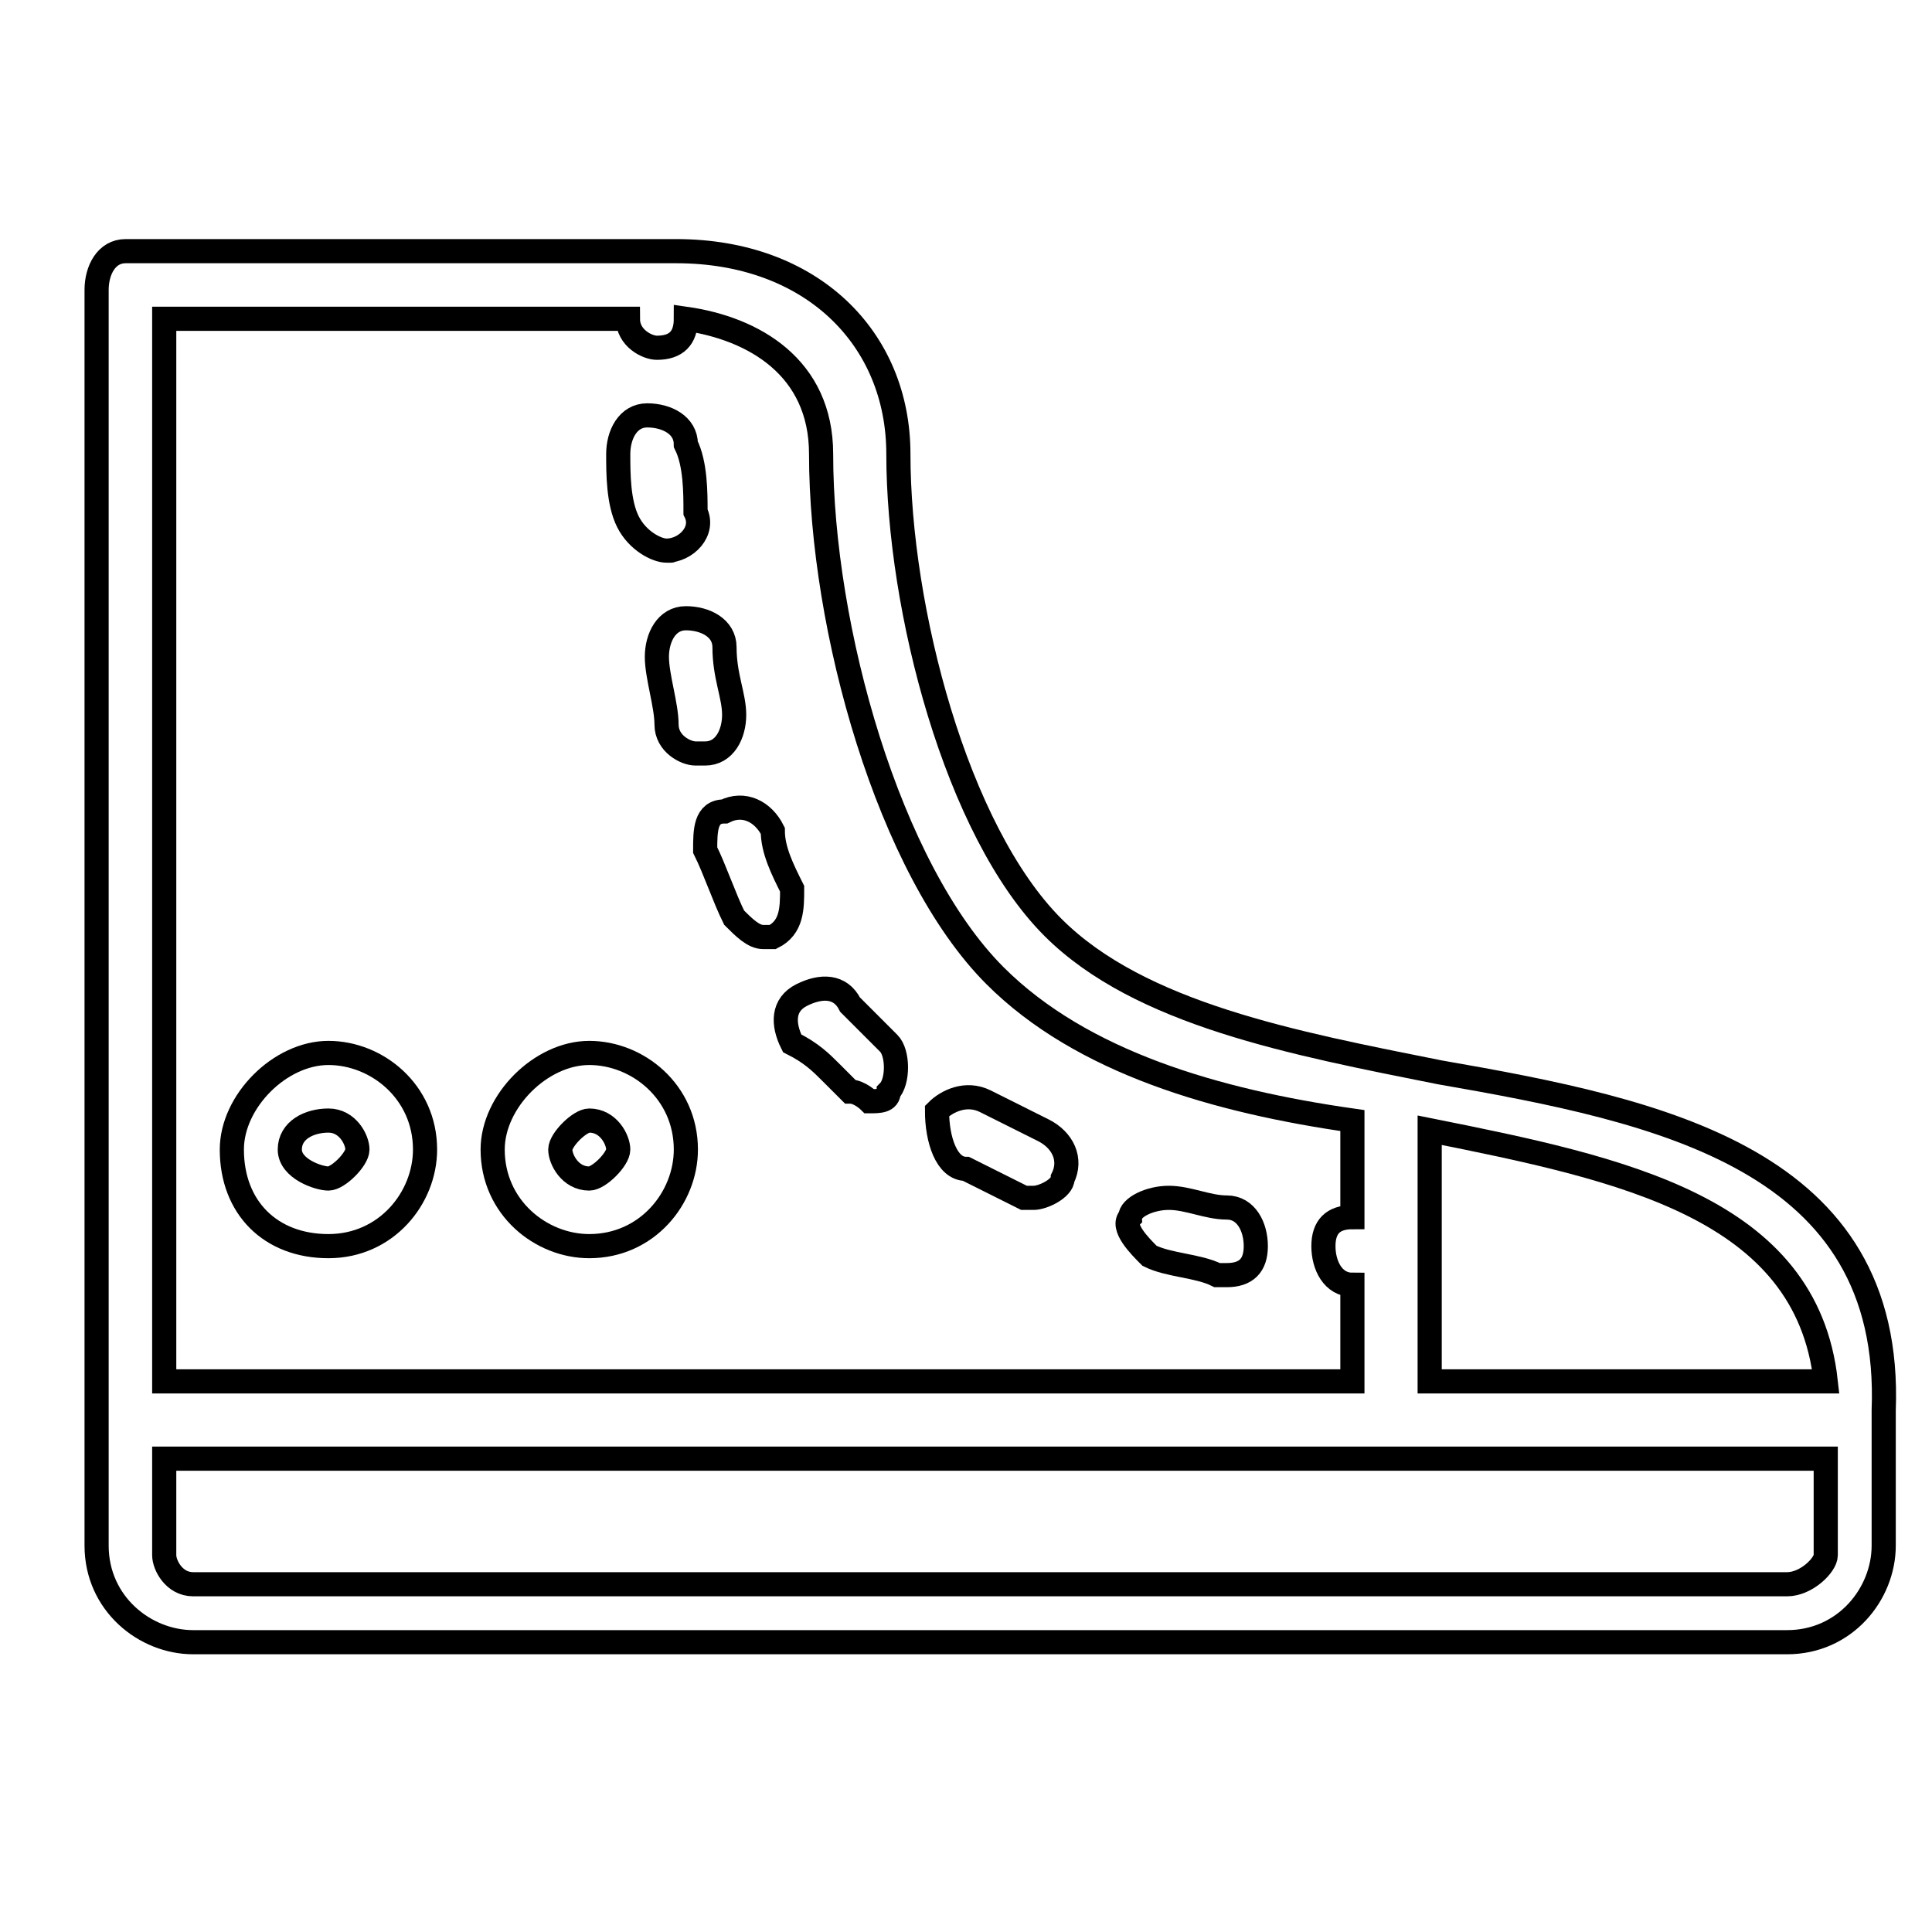 <?xml version="1.0" encoding="utf-8"?>
<!-- Generator: Adobe Illustrator 27.7.0, SVG Export Plug-In . SVG Version: 6.00 Build 0)  -->
<svg version="1.1" xmlns="http://www.w3.org/2000/svg" xmlns:xlink="http://www.w3.org/1999/xlink" x="0px" y="0px"
	 viewBox="0 0 20 20" style="enable-background:new 0 0 20 20;" xml:space="preserve">
<style type="text/css">
	.st0{display:none;}
	.st1{display:inline;}
	.st2{fill:none;stroke:#000000;stroke-width:0.25;stroke-miterlimit:10;}
	.st3{fill:none;stroke:#010002;stroke-width:0.25;stroke-miterlimit:10;}
	.st4{fill:#FFFFFF;}
	.st5{fill-rule:evenodd;clip-rule:evenodd;fill:none;stroke:#000000;stroke-width:0.25;stroke-miterlimit:10;}
	.st6{display:inline;fill:none;stroke:#000000;stroke-width:0.25;stroke-miterlimit:10;}
</style>
<g id="Layer_1" class="st0">
	<g id="suit">
		<g class="st1">
			<g>
				<g>
					<polygon class="st2" points="10.3,8.6 11.2,3.6 10.5,2.6 10.8,1.9 9.8,1.9 10.1,2.6 9.4,3.6 					"/>
					<path class="st2" d="M15.4,17.3h1.4l-0.4-6l-0.7-7.9L12.4,2L12,1.3l-0.4,1.4l-1.4,8.1L8.9,2.7L8.6,1.3L8.2,2L4.9,3.4l-0.7,7.9
						l-0.4,6h1.4l1.3-7.8L7,11.3l-1.4,5.9l4,1.8l0.7-3.5L11,19l4-1.8l-1.4-5.9l0.5-1.8L15.4,17.3z M14,6.3l-1.4,0.2l0.9-1.2L14,5.7
						V6.3z"/>
				</g>
			</g>
			<g>
				<path d="M7.2,16c0.3-0.2,0.7-0.1,1,0.2C7.9,16.2,7.5,16.1,7.2,16L7.2,16L7.2,16z"/>
			</g>
			<g>
				<path d="M12.2,16.2c0.2-0.3,0.6-0.4,1-0.2l0,0C12.8,16.1,12.4,16.2,12.2,16.2L12.2,16.2z"/>
			</g>
		</g>
	</g>
	<g id="Layer_2_00000132086636597128106510000006439894974263933846_" class="st1">
		<g>
			<g>
				<g>
					<path class="st2" d="M11.5,10.1L11.5,10.1c-0.2,0-0.3,0.1-0.3,0.3s0.1,0.3,0.3,0.3s0.3-0.1,0.3-0.3S11.7,10.1,11.5,10.1z"/>
				</g>
			</g>
			<g>
				<g>
					<path class="st2" d="M11.5,14.5L11.5,14.5c-0.2,0-0.3,0.1-0.3,0.3s0.1,0.3,0.3,0.3s0.3-0.1,0.3-0.3S11.7,14.5,11.5,14.5z"/>
				</g>
			</g>
			<g>
				<g>
					<path class="st2" d="M11.5,7.9L11.5,7.9c-0.2,0-0.3,0.1-0.3,0.3s0.1,0.3,0.3,0.3s0.3-0.1,0.3-0.3C11.8,8.1,11.7,7.9,11.5,7.9z"
						/>
				</g>
			</g>
			<g>
				<g>
					<path class="st2" d="M11.5,12.3L11.5,12.3c-0.2,0-0.3,0.1-0.3,0.3s0.1,0.3,0.3,0.3s0.3-0.1,0.3-0.3
						C11.8,12.4,11.7,12.3,11.5,12.3z"/>
				</g>
			</g>
			<g>
				<g>
					<path class="st2" d="M18.3,14.8L18,4.8c0-0.9-0.6-1.7-1.4-2l-3.1-1.1L13,0.9c0-0.1-0.1-0.1-0.2-0.1l0,0l0,0h-5l0,0l0,0
						c-0.1,0-0.2,0.1-0.2,0.1L6.9,1.7l-3,1.1C3,3.1,2.5,3.9,2.4,4.8l-0.3,10c0,0.3,0.1,0.5,0.4,0.6l-0.1,1c0,0.3,0.1,0.5,0.4,0.6
						l1.8,0.7c0,0.3,0.2,0.5,0.4,0.6l4.4,1.2h0.1c0.1,0,0.1,0,0.2,0c0.1,0,0.1-0.1,0.1-0.2l0.3-2.5l0.3,2.5c0,0.1,0.1,0.2,0.1,0.2
						c0.1,0,0.2,0.1,0.2,0l4.4-1.2c0.3-0.1,0.4-0.3,0.4-0.6l1.8-0.7c0.2-0.1,0.4-0.3,0.4-0.6l-0.1-1C18.2,15.3,18.3,15.1,18.3,14.8z
						 M13,2l-1.3,2l0,0l0,0l-1-0.8l2-1.7L13,2z M7.8,1.5l2,1.7L8.8,4l0,0l0,0L7.5,2L7.8,1.5z M4.7,17l-1.6-0.6l0,0v-0.8l1.5,0.6
						L4.7,17L4.7,17z M10,14.4L10,14.4l-0.6,4.3l-4.1-1.1l0,0V6.3C5.3,6.1,5.2,6,5,6C4.8,6,4.7,6.1,4.7,6.3v9.2l-1.9-0.7l0,0L3,4.8
						c0-0.6,0.4-1.2,1-1.4l2.9-1l1.2,2c0.1,0.1,0.2,0.2,0.4,0.3h0.1c0.1,0,0.3,0,0.4-0.1l1-0.8V14.4L10,14.4z M10.2,2.8L8.5,1.3H12
						L10.2,2.8z M17.4,16.4L15.8,17v-0.8l1.5-0.6L17.4,16.4L17.4,16.4z M17.7,14.9l-1.9,0.7V6.4c0-0.2-0.1-0.3-0.3-0.3l0,0
						c-0.2,0-0.3,0.1-0.3,0.3v11.3l0,0l-4.1,1.1l-0.6-4.3V3.8l0.8,0.6c0.1,0.1,0.2,0.1,0.4,0.1h0.1c0.2,0,0.3-0.1,0.4-0.3l1.2-2
						l2.9,1c0.6,0.2,1,0.8,1,1.4L17.7,14.9L17.7,14.9z"/>
				</g>
			</g>
			<g>
				<g>
					<path class="st2" d="M8.7,6.1H6.2C6,6.1,5.9,6.2,5.9,6.3v2.2c0,0.5,0.4,0.9,0.9,0.9H8c0.6,0,1-0.4,1-0.9V6.3
						C9,6.2,8.9,6.1,8.7,6.1z M8.4,8.5c0,0.2-0.1,0.3-0.3,0.3H6.8c-0.2,0-0.3-0.1-0.3-0.3V7.8c0.1,0,0.2,0.1,0.3,0.1H8
						c0.1,0,0.2,0,0.3-0.1L8.4,8.5L8.4,8.5z M8.4,7c0,0.2-0.1,0.3-0.3,0.3H6.8C6.6,7.3,6.5,7.2,6.5,7V6.6h1.9V7L8.4,7z"/>
				</g>
			</g>
			<g>
				<g>
					<circle class="st2" cx="11.5" cy="6" r="0.3"/>
				</g>
			</g>
		</g>
	</g>
</g>
<g id="glassess" class="st0">
	<g class="st1">
		<g>
			<path class="st3" d="M14.5,14.4c-2.1,0-3.8-1.7-3.8-3.8c0-0.2,0-0.3,0-0.5H9.5c0,0.2,0,0.3,0,0.5c0,2.1-1.7,3.8-3.8,3.8
				c-2.1,0-3.8-1.7-3.8-3.8c0-0.2,0-0.3,0-0.5H1.4c-0.5,0-0.9-0.5-0.9-1s0.4-1,0.9-1h1.2c0.8-1,1.9-1.6,3.1-1.6S8,7.2,8.8,8.2h2.7
				c0.8-1,1.9-1.6,3.1-1.6c1.1,0,2.3,0.6,3.1,1.6h1c0.5,0,0.9,0.5,0.9,1s-0.4,1-0.9,1h-0.2c0,0.2,0,0.3,0,0.5
				C18.4,12.7,16.7,14.4,14.5,14.4z"/>
		</g>
	</g>
</g>
<g id="Layer_4" class="st0">
	<g class="st1">
		<path class="st2" d="M17.9,8.6c0.3-1.5,0.2-3.5-0.5-4.2c-0.6-0.7-2.4-1.4-2.9-1.5l-0.7-1.4c-0.2-0.3-0.5-0.5-0.8-0.5H7.7
			C7.3,0.9,7,1.1,6.9,1.4L6.1,2.8C5.7,3,3.9,3.6,3.3,4.4C2.6,5.1,2.6,7.1,2.8,8.6c-0.1,0.3-0.4,2-0.1,3.4c0,0.3-0.1,1.8-0.1,2.3
			c0,0.5,0.2,0.9,0.4,1.2l0,1.1c0,0.4,0.2,0.7,0.5,0.9c0,0,0,0,0,0l2.2,1v0.3c0,0.3,0.3,0.6,0.6,0.6h8c0.3,0,0.6-0.3,0.6-0.6v-0.3
			l2.2-1c0,0,0,0,0,0c0.3-0.2,0.5-0.5,0.5-0.9l-0.1-1.1c0.2-0.3,0.4-0.7,0.4-1.2c0-0.5-0.1-2-0.1-2.3C18.3,10.6,18,8.9,17.9,8.6z
			 M17.3,8.5l-1.6,0.7c0-0.2-0.1-0.4-0.2-0.6V7.4c0-0.1,0-1.3,1.5-2.4C17.5,5.6,17.6,7.1,17.3,8.5z M16.8,4.5C15,5.8,15,7.3,15,7.4
			v0.9h-4.4V5.4c1.6-0.4,3.3-1.7,3.8-2.1C15,3.6,16.2,4,16.8,4.5z M15.1,12c0.1,0.4,0.4,1.4,0.1,2.5h-4.5V12H15.1z M10.7,11.4V8.9
			h4.4c0.4,1.1,0.1,2.1,0,2.5H10.7z M13.4,1.7C13.4,1.7,13.4,1.7,13.4,1.7L14,3c-0.5,0.4-2,1.5-3.4,1.9V4.1
			C11.1,3.9,12.3,3,13.4,1.7z M6.3,3.4c0.5,0.4,2.2,1.7,3.8,2.1v2.9H5.7V7.4c0-0.1,0-1.6-1.7-2.9C4.6,4,5.7,3.6,6.3,3.4z M3.6,4.9
			C5.1,6,5.1,7.3,5.1,7.4v1.2C5.1,8.7,5,8.9,5,9.1L3.4,8.5C3.2,7.1,3.2,5.6,3.6,4.9z M3.3,9.1l1.6,0.6c-0.1,0.9,0.1,1.7,0.2,2
			c-0.1,0.1-0.1,0.4-0.2,0.8l-1.7-0.7C3.1,10.8,3.2,9.7,3.3,9.1z M3.2,14.3c0-0.4,0-1.3,0.1-1.9l1.6,0.7c0,0.5,0,1.1,0.2,1.7
			c0,0.2-0.1,0.7-0.1,1.1L4,15.5C3.4,15.3,3.2,14.6,3.2,14.3z M3.8,17c-0.1-0.1-0.2-0.2-0.2-0.3c0,0,0,0,0,0l0-0.7
			c0.1,0,0.1,0.1,0.2,0.1l1.1,0.5c0.1,0.4,0.2,0.8,0.5,1.1c0.1,0.1,0.2,0.2,0.3,0.2L3.8,17z M10.1,18.8H6.4c0,0,0,0,0,0v-0.7
			c0.1,0,0.2,0,0.4,0h3.4L10.1,18.8L10.1,18.8z M10.1,17.6H6.7c-0.7,0-1.3-0.6-1.3-1.3c0-0.4,0.1-0.9,0.1-1.2h4.5V17.6z M10.1,14.5
			H5.6c-0.3-1.1,0-2.1,0.1-2.5h4.4V14.5z M10.1,11.4H5.6c-0.1-0.4-0.4-1.5,0-2.5h4.4V11.4z M10.1,4.8C8.7,4.5,7.2,3.4,6.7,3l0.6-1.3
			c0,0,0,0,0,0C8.4,3,9.7,3.9,10.1,4.1V4.8z M7.9,1.5h4.8c-0.9,1.1-2,1.9-2.4,2.1C10,3.4,8.9,2.6,7.9,1.5z M14.4,18.8
			C14.4,18.8,14.4,18.8,14.4,18.8l-3.7,0v-0.7H14c0.1,0,0.3,0,0.4,0L14.4,18.8L14.4,18.8z M14,17.6h-3.4v-2.5h4.5
			c0,0.3,0.1,0.8,0.1,1.2C15.3,17,14.7,17.6,14,17.6z M17,17L15,17.8c0.1-0.1,0.2-0.2,0.3-0.2c0.3-0.3,0.5-0.7,0.5-1.1l1.1-0.5
			c0.1,0,0.1,0,0.1-0.1l0,0.7C17.2,16.8,17.1,16.9,17,17z M17.5,14.3c0,0.3-0.2,1-0.8,1.2l-0.9,0.4c0-0.4-0.1-0.9-0.1-1.1
			c0.2-0.6,0.2-1.2,0.2-1.7l1.6-0.7C17.5,13,17.5,13.9,17.5,14.3z M17.5,11.8l-1.7,0.7c-0.1-0.4-0.2-0.7-0.2-0.8
			c0.1-0.3,0.3-1,0.2-2l1.6-0.6C17.5,9.7,17.7,10.8,17.5,11.8z"/>
	</g>
</g>
<g id="Layer_5" class="st0">
	<g class="st1">
		<g>
			<path d="M16.3,11.2C16.3,11.2,16.3,11.1,16.3,11.2c0-0.1,0-0.1,0-0.1c-0.1-0.4-0.2-0.8-0.3-1.2c0,0,0,0,0,0
				c-0.3-0.9-0.6-1.8-1.1-2.5c0,0-0.2-0.3-0.5-0.6c0,0,0-0.1-0.1-0.1c0,0,0,0,0-0.1c0,0-0.1-0.1-0.1-0.1c0,0,0-0.1-0.1-0.1
				c0,0-0.1-0.1-0.1-0.1c0,0-0.1-0.1-0.1-0.1c0,0-0.1-0.1-0.1-0.1c0,0-0.1-0.1-0.1-0.1c0,0-0.1-0.1-0.1-0.1c0,0-0.1-0.1-0.1-0.1
				c0,0-0.1-0.1-0.1-0.1c0,0-0.1-0.1-0.1-0.1c0,0-0.1,0-0.1-0.1c0,0-0.1,0-0.1-0.1c0,0,0,0,0,0l-0.2-2.2c-0.2-1.5-1.5-2.6-3-2.6
				S7.2,1.8,7,3.3L6.8,5.5c0,0-0.1,0.1-0.1,0.1c0,0,0,0,0,0c0,0-0.1,0.1-0.1,0.1c0,0,0,0-0.1,0.1c0,0-0.1,0.1-0.1,0.1
				C6.3,6,6.3,6,6.2,6c0,0-0.1,0.1-0.1,0.1c0,0-0.1,0.1-0.1,0.1C6,6.2,6,6.3,6,6.3c0,0-0.1,0.1-0.1,0.1c0,0,0,0-0.1,0.1
				c0,0-0.1,0.1-0.1,0.1c0,0,0,0,0,0c0,0,0,0.1-0.1,0.1c0,0,0,0,0,0.1c0,0,0,0-0.1,0.1C5.3,7.1,5.1,7.3,5.1,7.3c0,0,0,0,0,0
				c0,0,0,0,0,0c-2.2,3.4-2,10.6-1.9,11.6c0,0.1,0,0.1,0,0.1c0,0.2,0.1,0.3,0.3,0.3h0h1.2h0c0.1,0,0.2-0.1,0.3-0.2l0.8-1.9
				c0,0,0.1,0.1,0.1,0.1v1.4c0,0.3,0.3,0.6,0.6,0.6h6.8c0.3,0,0.6-0.3,0.6-0.6v-1.4c0.1,0,0.1-0.1,0.2-0.1l0.8,1.9
				c0,0.1,0.2,0.2,0.3,0.2h1.2c0,0,0.1,0,0.1,0c0,0,0,0,0,0c0,0,0,0,0.1,0c0,0,0,0,0,0c0,0,0,0,0-0.1c0,0,0,0,0,0c0,0,0,0,0-0.1
				C16.8,18.8,17,14.8,16.3,11.2z M5.2,17.2H3.8c0-0.1,0-0.2,0-0.3l1.5-0.6c0,0.2,0,0.4,0,0.6L5.2,17.2z M5.2,12.2
				c0,0.1,0,0.1,0,0.2c0,0.4,0,0.8,0,1.3l-1.3,0.5c0.2-2.1,0.6-4.5,1.5-6.1C5.3,8.9,5.2,10.2,5.2,12.2z M13.1,9.4
				c0.2,0,0.3-0.1,0.3-0.3V6.6c0,0,0.1,0.1,0.1,0.1c0,0,0,0,0,0c0,0,0.1,0.1,0.1,0.1c0,0,0,0,0,0c0,0,0,0.1,0.1,0.1c0,0,0,0,0,0
				c0,0,0,0.1,0.1,0.1c0,0.2,0.2,0.9,0.3,3.2L12.2,11c0-1.5,0.3-3,0.6-4.2v2.3C12.8,9.2,12.9,9.4,13.1,9.4z M5.9,12.1
				c0-0.1,0-0.3,0-0.4c0-3.5,0.3-4.5,0.3-4.7c0,0,0,0,0.1-0.1c0,0,0,0,0,0c0,0,0-0.1,0.1-0.1c0,0,0,0,0,0c0,0,0.1-0.1,0.1-0.1
				c0,0,0,0,0,0c0,0,0.1-0.1,0.1-0.1v2.5c0,0.2,0.1,0.3,0.3,0.3s0.3-0.1,0.3-0.3V6.8c0.4,1.4,0.6,3,0.6,4.8c0,0.4,0,0.8,0,1.2
				l-1.9,0.7C5.9,13,5.9,12.5,5.9,12.1z M6.9,17.2C6.9,17.2,6.9,17.2,6.9,17.2c-0.1,0-0.2-0.1-0.2-0.1c0,0,0,0,0,0
				c-0.3-0.2-0.5-0.4-0.7-0.6c0-0.2,0-0.3,0-0.4l1.5-0.6C7.3,16,7.1,16.6,6.9,17.2z M11.9,17.5H8.1c-0.2,0-0.4,0-0.6-0.1
				c0.3-0.8,0.5-1.7,0.7-2.7c0-0.1,0-0.3,0.1-0.4c0.1-0.9,0.2-1.8,0.2-2.8c0-2.3-0.4-4.4-1-6l0.2-2.2c0.2-1.2,1.2-2,2.3-2
				s2.2,0.9,2.3,2l0.2,2.2c-0.6,1.6-1,3.7-1,6c0,0.3,0,0.6,0,0.9c0,0,0,0,0,0c0,0.3,0,0.6,0.1,0.9v0v0c0.1,1.5,0.4,2.9,0.9,4.1
				C12.3,17.4,12.1,17.5,11.9,17.5z M14.1,16.4c-0.2,0.2-0.4,0.4-0.6,0.6c0,0,0,0,0,0c0,0,0,0-0.1,0c0,0-0.1,0-0.1,0.1
				c-0.1,0-0.1,0.1-0.2,0.1c0,0,0,0,0,0h0c-0.4-1.1-0.7-2.3-0.8-3.7l1.9-0.7C14.1,13.8,14.1,15,14.1,16.4z M14.6,8.1
				C14.6,8.1,14.6,8.1,14.6,8.1c0.3,0.5,0.5,1,0.7,1.6L14.7,10c0-0.2,0-0.4,0-0.5c0,0,0,0,0,0C14.7,8.9,14.7,8.5,14.6,8.1
				C14.6,8.2,14.6,8.1,14.6,8.1z M14.8,17.2l-0.2-0.4c0.1-1.7,0.1-3.1,0.1-4.3l1.1-0.4c0.3,1.8,0.4,3.7,0.4,5.1L14.8,17.2L14.8,17.2
				z"/>
			<path d="M11.9,5.2l-0.2-1.8c-0.1-0.9-0.9-1.5-1.7-1.5c-0.9,0-1.6,0.6-1.7,1.5L8,5.2C8,5.7,8.1,6.2,8.4,6.6C8.8,7,9.2,7.2,9.7,7.2
				h0.5c0.5,0,1-0.2,1.3-0.6C11.9,6.2,12,5.7,11.9,5.2z"/>
			<path class="st4" d="M11.7,5.2l-0.2-1.6c-0.1-0.8-0.8-1.4-1.5-1.4c-0.8,0-1.4,0.6-1.5,1.4L8.2,5.2C8.2,5.6,8.3,6.1,8.6,6.4
				c0.3,0.3,0.7,0.5,1.2,0.5h0.4c0.4,0,0.9-0.2,1.2-0.5C11.7,6.1,11.8,5.6,11.7,5.2z"/>
		</g>
	</g>
</g>
<g id="Layer_6" class="st0">
	<g class="st1">
		<path class="st2" d="M17.6,15.5c0-6.9-0.3-9.6-0.5-11.1l0-0.2c-0.1-0.5-0.4-0.9-0.8-1l-2.3-0.7V1.8c0-0.3-0.3-0.6-0.6-0.6H6.7
			c-0.3,0-0.6,0.3-0.6,0.6v0.7L3.8,3.2C3.3,3.3,3,3.7,3,4.2l0,0.2C2.8,5.8,2.4,8.5,2.4,15.5c0,0.2,0.1,0.3,0.2,0.4
			c0,0,0.1,0.1,0.1,0.1v0.7c0,0.3,0.3,0.6,0.6,0.6h1.3c0.1,0.1,0.1,0.2,0.2,0.2v0.7c0,0.3,0.3,0.6,0.6,0.6h9.1
			c0.3,0,0.6-0.3,0.6-0.6v-0.7c0.1-0.1,0.2-0.1,0.2-0.2h1.3c0.3,0,0.6-0.3,0.6-0.6V16c0,0,0.1-0.1,0.1-0.1
			C17.5,15.8,17.6,15.6,17.6,15.5z M17,15.5C17,15.5,17,15.5,17,15.5C17,15.5,17,15.5,17,15.5l-1.6,0V7.1c0-0.2,0-0.5,0.1-0.7
			l0.9-2.3c0,0,0,0.1,0,0.1l0,0.2C16.7,5.9,17,8.5,17,15.5z M5.1,17C5.1,17,5.1,17,5.1,17l0-9.9c0-0.3-0.1-0.6-0.2-0.9L4,3.7
			c0,0,0,0,0,0L6.3,3l2.2,1.5c0,0,0,0,0,0v2.8C8.1,7.5,7.9,7.8,7.9,8.2v0.6c0,0.2,0.1,0.3,0.3,0.3h1.2c0.2,0,0.3-0.1,0.3-0.3V8.2
			c0-0.4-0.3-0.7-0.6-0.8V4.9l0.8,0.5c0,0,0,0,0,0c0,0,0,0,0,0c0,0,0,0,0,0c0,0,0,0,0,0c0,0,0,0,0,0c0,0,0,0,0,0c0,0,0,0,0,0
			c0,0,0,0,0,0c0,0,0,0,0,0c0,0,0,0,0,0c0,0,0,0,0,0c0,0,0,0,0,0c0,0,0,0,0,0c0,0,0,0,0,0c0,0,0,0,0,0c0,0,0,0,0,0c0,0,0,0,0,0
			c0,0,0,0,0,0c0,0,0,0,0,0l0.8-0.5v2.5c-0.4,0.1-0.6,0.5-0.6,0.8v0.6c0,0.2,0.1,0.3,0.3,0.3h1.2c0.2,0,0.3-0.1,0.3-0.3V8.2
			c0-0.4-0.3-0.7-0.6-0.8V4.5c0,0,0,0,0,0L13.7,3L16,3.7c0,0,0,0,0,0l-1,2.5c-0.1,0.3-0.2,0.6-0.2,0.9V17c0,0,0,0,0,0H5.1z
			 M11.2,7.9c0.2,0,0.3,0.1,0.3,0.3v0.3h-0.6V8.2C10.9,8,11,7.9,11.2,7.9z M10.4,4.5c0.1-0.4,0.4-0.8,0.8-1l2.2-1.3v0.3L10.4,4.5z
			 M10.9,3.1C10.5,3.3,10.2,3.6,10,4C9.8,3.6,9.5,3.3,9.1,3.1L6.9,1.8h6.2L10.9,3.1z M8.8,7.9C9,7.9,9.1,8,9.1,8.2v0.3H8.5V8.2
			C8.5,8,8.6,7.9,8.8,7.9z M6.6,2.6V2.3l2.2,1.3c0.4,0.2,0.7,0.6,0.8,1L6.6,2.6z M3.5,4.5l0-0.2c0,0,0-0.1,0-0.1l0.9,2.3
			c0.1,0.2,0.1,0.4,0.1,0.7v8.4H3c0,0,0,0,0,0c0,0,0,0,0,0C3,8.5,3.3,5.9,3.5,4.5z M3.3,16.7V16h1.3v0.6L3.3,16.7
			C3.3,16.7,3.3,16.7,3.3,16.7z M14.6,18.2H5.4c0,0,0,0,0,0v-0.6h9.1L14.6,18.2C14.6,18.2,14.6,18.2,14.6,18.2z M16.7,16.7h-1.2V16
			h1.3L16.7,16.7C16.7,16.7,16.7,16.7,16.7,16.7z"/>
		<path class="st2" d="M12.7,11.7c0-0.1-0.1-0.2-0.3-0.2H7.6c-0.1,0-0.2,0.1-0.3,0.2l-0.9,3.3c0,0,0,0,0,0.1v0.9
			c0,0.2,0.1,0.3,0.3,0.3h6.7c0.2,0,0.3-0.1,0.3-0.3v-0.9c0,0,0-0.1,0-0.1L12.7,11.7z M13.1,15.8H6.9v-0.6l0.8-3.1h4.4l0.8,3.1
			L13.1,15.8L13.1,15.8z"/>
	</g>
</g>
<g id="Layer_7" class="st0">
	<g class="st1">
		<path d="M18,13.6h-3.1c-0.2,0-0.5-0.1-0.6-0.3L13.2,12c-0.2-0.2-0.2-0.5,0-0.6l1.1-1.3c0.1-0.2,0.4-0.3,0.6-0.3H18
			c0.2,0,0.4,0.2,0.4,0.4v3C18.4,13.4,18.2,13.6,18,13.6L18,13.6z M14.9,10c-0.1,0-0.3,0.1-0.4,0.2l-1.1,1.3c-0.1,0.1-0.1,0.2,0,0.3
			l1.1,1.3c0.1,0.1,0.3,0.2,0.4,0.2H18c0.1,0,0.1-0.1,0.1-0.1v-3c0-0.1-0.1-0.1-0.1-0.1H14.9z"/>
		<path d="M15.6,12.7c-0.6,0-1-0.5-1-1c0-0.6,0.5-1,1-1c0.6,0,1,0.5,1,1C16.7,12.2,16.2,12.7,15.6,12.7z M15.6,10.9
			c-0.4,0-0.7,0.3-0.7,0.7c0,0.4,0.3,0.7,0.7,0.7s0.7-0.3,0.7-0.7C16.4,11.3,16,10.9,15.6,10.9z"/>
		<path d="M15.6,12.1c-0.2,0-0.4-0.2-0.4-0.4c0-0.2,0.2-0.4,0.4-0.4c0.2,0,0.4,0.2,0.4,0.4C16.1,11.9,15.9,12.1,15.6,12.1z
			 M15.6,11.5c-0.1,0-0.1,0.1-0.1,0.1s0.1,0.1,0.1,0.1c0.1,0,0.1-0.1,0.1-0.1S15.7,11.5,15.6,11.5z"/>
		<path d="M14.9,5L14.9,5 M17.4,8c-0.1,0-0.1-0.1-0.1-0.1c0-0.7-0.6-1.3-1.3-1.3c-0.1,0-0.1-0.1-0.1-0.1c0-0.1,0.1-0.1,0.1-0.1
			c0.9,0,1.6,0.7,1.6,1.6C17.5,7.9,17.5,8,17.4,8C17.4,8,17.4,8,17.4,8z"/>
		<path d="M15.9,17.4h-13c-0.1,0-0.1-0.1-0.1-0.1c0-0.1,0.1-0.1,0.1-0.1h13c0.7,0,1.3-0.6,1.3-1.3c0-0.1,0.1-0.1,0.1-0.1
			s0.1,0.1,0.1,0.1C17.5,16.7,16.8,17.4,15.9,17.4L15.9,17.4z"/>
		<path d="M17.4,6.7c-0.1,0-0.1-0.1-0.1-0.1V6c0-0.7-0.6-1.3-1.3-1.3c-0.1,0-0.1-0.1-0.1-0.1s0.1-0.1,0.1-0.1c0.9,0,1.6,0.7,1.6,1.6
			v0.5C17.5,6.6,17.5,6.7,17.4,6.7C17.4,6.7,17.4,6.7,17.4,6.7z"/>
		<path d="M2.9,6.5c-0.6,0-1-0.5-1-1c0-0.1,0.1-0.1,0.1-0.1c0.1,0,0.1,0.1,0.1,0.1c0,0.4,0.3,0.7,0.7,0.7C3,6.2,3,6.3,3,6.3
			c0,0,0,0,0,0C3,6.4,3,6.5,2.9,6.5L2.9,6.5z"/>
		<path d="M2.9,17.4c-0.6,0-1-0.5-1-1c0-0.1,0.1-0.1,0.1-0.1c0.1,0,0.1,0.1,0.1,0.1c0,0.4,0.3,0.7,0.7,0.7C3,17.1,3,17.2,3,17.3
			C3,17.4,3,17.4,2.9,17.4z"/>
		<path d="M2,5.6c-0.1,0-0.1-0.1-0.1-0.1c0-0.6,0.5-1,1-1C3,4.4,3,4.5,3,4.6c0,0,0,0,0,0C3,4.6,3,4.7,2.9,4.7C2.5,4.7,2.2,5,2.2,5.5
			C2.2,5.5,2.1,5.6,2,5.6C2,5.6,2,5.6,2,5.6z"/>
		<path d="M15.9,6.5h-13c-0.1,0-0.1-0.1-0.1-0.1c0-0.1,0.1-0.1,0.1-0.1h13c0.1,0,0.1,0.1,0.1,0.1c0,0,0,0,0,0
			C16.1,6.4,16,6.5,15.9,6.5C15.9,6.5,15.9,6.5,15.9,6.5z"/>
		<path d="M15.6,5.6H3.2C3.1,5.6,3,5.5,3,5.5c0-0.1,0.1-0.1,0.1-0.1h12.4c0.1,0,0.1,0.1,0.1,0.1C15.8,5.5,15.7,5.6,15.6,5.6z"/>
		<path d="M2,16.6c-0.1,0-0.1-0.1-0.1-0.1v-11c0-0.1,0.1-0.1,0.1-0.1c0.1,0,0.1,0.1,0.1,0.1v11C2.2,16.5,2.1,16.6,2,16.6z"/>
		<path d="M15.9,4.7h-0.3c-0.1,0-0.1-0.1-0.1-0.1c0,0,0,0,0,0c0-0.1,0.1-0.1,0.1-0.1h0.3c0.1,0,0.1,0.1,0.1,0.1c0,0,0,0,0,0
			C16.1,4.6,16,4.7,15.9,4.7z"/>
		<path d="M3.5,4.7H2.9c-0.1,0-0.1-0.1-0.1-0.1c0-0.1,0.1-0.1,0.1-0.1h0.6c0.1,0,0.1,0.1,0.1,0.1c0,0,0,0,0,0
			C3.6,4.6,3.6,4.7,3.5,4.7z"/>
		<path d="M3.5,7.4H3.2C3.1,7.4,3,7.3,3,7.2c0-0.1,0.1-0.1,0.1-0.1h0.3c0.1,0,0.1,0.1,0.1,0.1c0,0,0,0,0,0C3.6,7.3,3.6,7.4,3.5,7.4z
			 M15,7.4h-0.6c-0.1,0-0.1-0.1-0.1-0.1c0,0,0,0,0,0c0-0.1,0.1-0.1,0.1-0.1H15c0.1,0,0.1,0.1,0.1,0.1C15.2,7.3,15.1,7.4,15,7.4z
			 M13.9,7.4h-0.6c-0.1,0-0.1-0.1-0.1-0.1c0,0,0,0,0,0c0-0.1,0.1-0.1,0.1-0.1h0.6C14,7.1,14,7.1,14,7.2C14,7.3,14,7.4,13.9,7.4z
			 M12.7,7.4h-0.6c-0.1,0-0.1-0.1-0.1-0.1c0-0.1,0.1-0.1,0.1-0.1h0.6c0.1,0,0.1,0.1,0.1,0.1C12.9,7.3,12.8,7.4,12.7,7.4z M11.6,7.4
			H11c-0.1,0-0.1-0.1-0.1-0.1c0-0.1,0.1-0.1,0.1-0.1h0.6c0.1,0,0.1,0.1,0.1,0.1C11.7,7.3,11.7,7.4,11.6,7.4z M10.4,7.4H9.8
			c-0.1,0-0.1-0.1-0.1-0.1c0-0.1,0.1-0.1,0.1-0.1h0.6c0.1,0,0.1,0.1,0.1,0.1c0,0,0,0,0,0C10.6,7.3,10.5,7.4,10.4,7.4L10.4,7.4z
			 M9.3,7.4H8.7c-0.1,0-0.1-0.1-0.1-0.1c0-0.1,0.1-0.1,0.1-0.1h0.6c0.1,0,0.1,0.1,0.1,0.1C9.4,7.3,9.3,7.4,9.3,7.4z M8.1,7.4H7.5
			c-0.1,0-0.1-0.1-0.1-0.1c0-0.1,0.1-0.1,0.1-0.1h0.6c0.1,0,0.1,0.1,0.1,0.1C8.3,7.3,8.2,7.4,8.1,7.4z M7,7.4H6.4
			c-0.1,0-0.1-0.1-0.1-0.1c0-0.1,0.1-0.1,0.1-0.1H7c0.1,0,0.1,0.1,0.1,0.1C7.1,7.3,7,7.4,7,7.4z M5.8,7.4H5.2
			c-0.1,0-0.1-0.1-0.1-0.1c0-0.1,0.1-0.1,0.1-0.1h0.6c0.1,0,0.1,0.1,0.1,0.1c0,0,0,0,0,0C5.9,7.3,5.9,7.4,5.8,7.4z M4.6,7.4H4.1
			C4,7.4,3.9,7.3,3.9,7.2c0-0.1,0.1-0.1,0.1-0.1h0.6c0.1,0,0.1,0.1,0.1,0.1c0,0,0,0,0,0C4.8,7.3,4.7,7.4,4.6,7.4L4.6,7.4z M15.9,7.4
			h-0.3c-0.1,0-0.1-0.1-0.1-0.1c0,0,0,0,0,0c0-0.1,0.1-0.1,0.1-0.1h0.3c0.1,0,0.1,0.1,0.1,0.1c0,0,0,0,0,0C16.1,7.3,16,7.4,15.9,7.4
			z"/>
		<path d="M3.5,16.6H3.2c-0.1,0-0.1-0.1-0.1-0.1s0.1-0.1,0.1-0.1h0.3c0.1,0,0.1,0.1,0.1,0.1S3.6,16.6,3.5,16.6z M15,16.6h-0.6
			c-0.1,0-0.1-0.1-0.1-0.1s0.1-0.1,0.1-0.1H15c0.1,0,0.1,0.1,0.1,0.1S15.1,16.6,15,16.6z M13.9,16.6h-0.6c-0.1,0-0.1-0.1-0.1-0.1
			s0.1-0.1,0.1-0.1h0.6c0.1,0,0.1,0.1,0.1,0.1S14,16.6,13.9,16.6z M12.7,16.6h-0.6c-0.1,0-0.1-0.1-0.1-0.1s0.1-0.1,0.1-0.1h0.6
			c0.1,0,0.1,0.1,0.1,0.1S12.8,16.6,12.7,16.6z M11.6,16.6H11c-0.1,0-0.1-0.1-0.1-0.1s0.1-0.1,0.1-0.1h0.6c0.1,0,0.1,0.1,0.1,0.1
			S11.7,16.6,11.6,16.6z M10.4,16.6H9.8c-0.1,0-0.1-0.1-0.1-0.1s0.1-0.1,0.1-0.1h0.6c0.1,0,0.1,0.1,0.1,0.1S10.5,16.6,10.4,16.6
			L10.4,16.6z M9.3,16.6H8.7c-0.1,0-0.1-0.1-0.1-0.1s0.1-0.1,0.1-0.1h0.6c0.1,0,0.1,0.1,0.1,0.1S9.3,16.6,9.3,16.6z M8.1,16.6H7.5
			c-0.1,0-0.1-0.1-0.1-0.1s0.1-0.1,0.1-0.1h0.6c0.1,0,0.1,0.1,0.1,0.1S8.2,16.6,8.1,16.6z M7,16.6H6.4c-0.1,0-0.1-0.1-0.1-0.1
			s0.1-0.1,0.1-0.1H7c0.1,0,0.1,0.1,0.1,0.1S7,16.6,7,16.6z M5.8,16.6H5.2c-0.1,0-0.1-0.1-0.1-0.1s0.1-0.1,0.1-0.1h0.6
			c0.1,0,0.1,0.1,0.1,0.1S5.9,16.6,5.8,16.6z M4.6,16.6H4.1c-0.1,0-0.1-0.1-0.1-0.1s0.1-0.1,0.1-0.1h0.6c0.1,0,0.1,0.1,0.1,0.1
			S4.7,16.6,4.6,16.6L4.6,16.6z M15.9,16.6h-0.3c-0.1,0-0.1-0.1-0.1-0.1s0.1-0.1,0.1-0.1h0.3c0.1,0,0.1,0.1,0.1,0.1
			S16,16.6,15.9,16.6z"/>
		<path d="M17.4,9.5c-0.1,0-0.1-0.1-0.1-0.1V7.8c0-0.1,0.1-0.1,0.1-0.1c0.1,0,0.1,0.1,0.1,0.1v1.5C17.5,9.4,17.5,9.5,17.4,9.5z"/>
		<path d="M17.4,16c-0.1,0-0.1-0.1-0.1-0.1V14c0-0.1,0.1-0.1,0.1-0.1c0.1,0,0.1,0.1,0.1,0.1v1.8C17.5,15.9,17.5,16,17.4,16
			C17.4,16,17.4,16,17.4,16z"/>
	</g>
</g>
<g id="Layer_8" class="st0">
	<g class="st1">
		<g>
			<g>
				<circle class="st2" cx="4" cy="9.2" r="0.3"/>
				<circle class="st2" cx="5.2" cy="9.2" r="0.3"/>
				<path class="st2" d="M19.3,10.1L19,9.4c0,0,0,0,0,0c0-0.1-0.1-0.3-0.2-0.4c-0.5-0.5-1.5-0.8-3.3-0.8c0,0,0,0,0,0
					c0,0-0.1,0-0.1,0c0,0-0.1,0-0.1,0c0,0-0.1,0-0.1,0c0,0-0.1,0-0.1,0c0,0,0,0,0,0l-1.4-0.7l0,0c0.1-0.1,0-0.3-0.1-0.4
					c-0.1-0.1-0.3,0-0.4,0.1l0,0.1L12.4,7l0,0c0.1-0.1,0-0.3-0.1-0.4c-0.1-0.1-0.3,0-0.4,0.1l-0.1,0.1l-0.7-0.3l0-0.1
					c0.1-0.1,0-0.3-0.1-0.4c-0.1-0.1-0.3,0-0.4,0.1l-0.1,0.1L10,5.9L10,5.8c0.1-0.1,0-0.3-0.1-0.4c-0.1-0.1-0.3,0-0.4,0.1L9.4,5.6
					L8.6,5.2c-0.1-0.1-0.3,0-0.4,0.1c0,0-0.1,0.1-0.1,0.1c0,0,0,0,0,0c0,0,0,0.1-0.1,0.1c0,0,0,0,0,0c0,0,0,0,0,0
					C7.8,5.8,7.6,6,7.4,6.2C7.2,6.4,7.1,6.5,7,6.6C6.8,6.7,6.6,6.8,6.3,6.9C5.3,7.3,4.2,7.2,3,6.6c0,0,0,0,0,0c0,0-0.1,0-0.1,0
					c0,0-0.1,0-0.1,0c0,0,0,0-0.1,0c0,0-0.1,0-0.1-0.1c0,0,0,0,0,0c0,0-0.1,0-0.1,0C2.2,6.3,1.9,5.9,1.9,5.6c0-0.2-0.1-0.3-0.3-0.3
					S1.3,5.5,1.3,5.6c0,0.5,0.3,1,0.7,1.2C2,7,2,7.1,2,7.2C1.9,7.6,1.8,8.1,1.7,8.5c0,0.1,0,0.1,0,0.1c-0.2,1-0.3,1.6-0.4,1.7
					c0,0,0,0,0,0.1c0,0,0,0,0,0c0,0,0,0,0,0v1.8c0,0.2,0.1,0.3,0.3,0.3c0,0,0,0,0.2,0c0.2,0,0.3,0,0.5,0c0.5,0,1.1,0,1.8,0
					c1.9,0,3.7,0.1,5.5,0.1c0.9,0,1.8,0,2.6,0.1c0.5,0,1,0,1.5,0c2.5,0.1,4.2-0.4,5.3-1.2C19.4,11.4,19.5,10.7,19.3,10.1z M2.7,7.2
					c0,0,0.1,0,0.1,0.1c0,0,0,0,0,0C4.5,8,6,7.9,7.3,7.1C7.4,7,7.6,6.9,7.7,6.8l-1.1,3.7c-0.6,0-1.2-0.1-1.8-0.1
					c-0.8,0-1.6-0.1-2.3-0.1c-0.2,0-0.4,0-0.5,0c0.1-0.3,0.2-0.8,0.3-1.4c0-0.1,0-0.1,0-0.1c0.1-0.4,0.2-0.9,0.3-1.3
					c0-0.1,0-0.1,0-0.2C2.6,7.1,2.7,7.2,2.7,7.2C2.7,7.2,2.7,7.2,2.7,7.2z M15.2,8.9C15.2,8.9,15.2,8.9,15.2,8.9c0.1,0,0.1,0,0.1,0
					c0,0,0,0,0.1,0c1.7,0,2.6,0.2,2.9,0.6c0.1,0.1,0.1,0.2,0.1,0.3c-0.4,0.3-1.6,0.6-3.5,0.7l0,0L15.2,8.9z M8.7,7.4
					c0.1,0.1,0.3,0,0.4-0.1l0.5-0.9l0.7,0.3L9.8,7.6C9.7,7.7,9.8,7.9,9.9,8c0.1,0.1,0.3,0,0.4-0.1L10.9,7l0.7,0.3L11,8.2
					c-0.1,0.1,0,0.3,0.1,0.4c0.1,0.1,0.3,0,0.4-0.1l0.6-0.9l0.7,0.3l-0.6,0.9c-0.1,0.1,0,0.3,0.1,0.4c0.1,0.1,0.3,0,0.4-0.1l0.6-1
					l1.3,0.6l-0.3,1.8c-1.2,0.1-2.5,0.1-4.1,0.1c-1,0-2,0-3.1-0.1l1.4-4.6l0.5,0.2L8.6,7C8.5,7.1,8.6,7.3,8.7,7.4z M18.5,11.2
					c-1,0.7-2.5,1.1-4.9,1c-0.5,0-0.9,0-1.5,0c-0.8,0-1.7,0-2.6-0.1c-1.7,0-3.6-0.1-5.5-0.1c-0.7,0-1.3,0-1.8,0c-0.2,0-0.3,0-0.4,0
					v-1.2c0.2,0,0.4,0,0.6,0c0.7,0,1.5,0.1,2.3,0.1c1.9,0.1,3.7,0.2,5.5,0.2c0.4,0,0.8,0,1.2,0c0,0,0,0,0,0c0.1,0,0.1,0,0.2,0
					c0,0,0,0,0,0c0.1,0,0.1,0,0.2,0c0,0,0,0,0,0c0.4,0,0.8,0,1.1,0c0,0,0,0,0,0c0,0,0.1,0,0.1,0c0,0,0,0,0,0c0,0,0.1,0,0.1,0
					c0,0,0,0,0.1,0c0,0,0.1,0,0.1,0c0,0,0,0,0.1,0c0,0,0.1,0,0.1,0c0,0,0,0,0.1,0c0,0,0.1,0,0.1,0c0,0,0,0,0.1,0c0,0,0.1,0,0.1,0
					c0,0,0,0,0.1,0c0,0,0.1,0,0.1,0c0,0,0,0,0.1,0c0,0,0.1,0,0.1,0c0,0,0,0,0.1,0c0,0,0.1,0,0.1,0c0,0,0.1,0,0.1,0c0,0,0.1,0,0.1,0
					c0,0,0.1,0,0.1,0c0,0,0,0,0.1,0c0,0,0.1,0,0.1,0c0,0,0,0,0.1,0c0,0,0.1,0,0.1,0c0,0,0,0,0.1,0c0,0,0.1,0,0.1,0c0,0,0,0,0.1,0
					c0,0,0.1,0,0.1,0c0,0,0,0,0.1,0c0,0,0.1,0,0.1,0c0,0,0,0,0.1,0c0,0,0.1,0,0.1,0c0,0,0,0,0.1,0c0,0,0.1,0,0.1,0c0,0,0,0,0,0
					c0,0,0.1,0,0.1,0c0,0,0,0,0,0c0,0,0.1,0,0.1,0c0,0,0,0,0,0c0.1,0,0.2,0,0.3,0c0,0,0,0,0,0c0,0,0.1,0,0.1,0c0,0,0,0,0,0
					c0,0,0.1,0,0.1,0c0,0,0,0,0,0c0,0,0.1,0,0.1,0c0,0,0,0,0,0c0,0,0.1,0,0.1,0c0,0,0,0,0,0c0,0,0.1,0,0.1,0c0,0,0,0,0,0
					c0,0,0.1,0,0.1,0c0,0,0,0,0,0c0,0,0.1,0,0.1,0c0,0,0,0,0,0c0,0,0.1,0,0.1,0c0,0,0,0,0,0c0.1,0,0.3-0.1,0.4-0.1c0,0,0,0,0,0
					c0,0,0.1,0,0.1,0c0,0,0,0,0,0c0,0,0,0,0.1,0c0,0,0,0,0,0c0,0,0,0,0.1,0c0,0,0,0,0,0c0,0,0,0,0.1,0c0,0,0,0,0,0c0,0,0,0,0.1,0
					c0,0,0,0,0,0c0,0,0,0,0.1,0c0,0,0,0,0,0c0,0,0,0,0.1,0c0,0,0,0,0,0c0.1,0,0.1-0.1,0.2-0.1c0,0,0,0,0,0c0,0,0,0,0.1,0
					c0,0,0,0,0,0c0,0,0,0,0,0c0,0,0,0,0,0c0,0,0,0,0,0l0,0C18.9,10.7,18.8,11,18.5,11.2z"/>
			</g>
		</g>
	</g>
</g>
<g id="Layer_9" class="st0">
	<g class="st1">
		<g>
			<g>
				<path class="st2" d="M18.7,9.5c0-4.4-2.7-7.5-6.5-7.6c-0.1-0.4-0.5-0.6-0.9-0.6H8.7c-0.4,0-0.8,0.3-0.9,0.6C4,2,1.4,5.1,1.3,9.5
					c-0.6,0.3-1,1-1,1.7c0,1,0.8,1.8,1.8,1.9c0.1,0.6,0.4,1.1,0.7,1.7L3,14.9c1,1.6,2.5,3.9,6.3,3.9h1.3c3.9,0,5.3-2.2,6.3-3.9
					l0.1-0.2c0.3-0.5,0.6-1.1,0.7-1.7c1-0.1,1.8-0.9,1.8-1.9C19.6,10.4,19.2,9.8,18.7,9.5z M2.2,10L2.2,10c-0.1,0.2-0.1,0.5-0.2,0.7
					l0,0c0,0,0,0,0,0C2,11.2,2,11.6,2,12.1c0,0.1,0,0.2,0,0.2c0,0,0,0,0,0.1c-0.6-0.1-1-0.6-1-1.3c0-0.7,0.6-1.3,1.3-1.3h0
					C2.3,9.9,2.3,9.9,2.2,10z M11.6,13v1c0,0.2-0.1,0.3-0.3,0.3H9.4C9.2,14.3,9,14.2,9,14v-1c-2.6-0.1-5.1-0.8-6.4-1.8
					c0-0.2,0.1-0.5,0.1-0.7c1.1,1,3.6,1.7,6.3,1.9v-0.9c0-0.2,0.1-0.3,0.3-0.3h1.9c0.2,0,0.3,0.1,0.3,0.3v0.9
					c2.4-0.2,4.6-0.9,5.6-1.8c0.1,0.2,0.1,0.5,0.1,0.7C16.1,12.1,14,12.8,11.6,13z M16.5,8.2C16.5,8.2,16.5,8.2,16.5,8.2l-12.9,0
					c0,0-0.1,0-0.1,0c-0.1,0-0.5,0.2-0.9,1c-0.1,0-0.2,0-0.3,0c-0.1,0-0.2,0-0.3,0c0.1-4.5,2.9-6.6,5.8-6.8C8,2.8,8.3,3.1,8.7,3.1
					h2.6c0.4,0,0.8-0.3,0.9-0.6c2.9,0.1,5.7,2.2,5.8,6.8c-0.1,0-0.2,0-0.3,0c-0.1,0-0.2,0-0.3,0C17,8.4,16.6,8.3,16.5,8.2z M18,12.4
					C18,12.4,18,12.3,18,12.4c0-0.2,0-0.2,0-0.3c0-0.4,0-0.9-0.1-1.3c0,0,0,0,0,0l0,0c0-0.2-0.1-0.5-0.2-0.7c0-0.1,0-0.1-0.1-0.2h0
					c0.7,0,1.3,0.6,1.3,1.3C19,11.7,18.6,12.2,18,12.4z"/>
				<polygon class="st2" points="9.7,12.7 9.7,13.7 11,13.7 11,12.7 11,11.8 9.7,11.8 				"/>
			</g>
		</g>
	</g>
</g>
<g id="Layer_10" class="st0">
	<g class="st1">
		<g>
			<g>
				<path class="st2" d="M6.5,11.3c0,0.5,0.4,0.9,0.9,0.9s0.9-0.4,0.9-0.9c0-0.5-0.4-0.9-0.9-0.9S6.5,10.8,6.5,11.3z M8,11.3
					c0,0.2-0.1,0.3-0.3,0.3H7.1c-0.2,0-0.3-0.1-0.3-0.3S6.9,11,7.1,11h0.6C7.9,11,8,11.1,8,11.3z"/>
				<path class="st2" d="M4,6.6H2.4l-1.5,8.7c-0.1,0.6-0.1,1.2-0.1,1.7c0,0.6,0.1,1.1,0.2,1.4l0.2-0.2c0,0,2.7-2.5,2.7-11.3V6.6z"/>
				<path class="st2" d="M15.8,7.2L15.8,7.2c0-0.2,0-0.2,0-0.3l0-0.3c-0.4-2.1-1.9-5.3-5.2-5.3S5.7,4.5,5.3,6.6H4.6v0.3
					c0,9.2-2.8,11.7-2.9,11.8l-0.3,0.2c0.1,0.1,0.3,0.2,0.4,0.2h16.9c0.2,0,0.3-0.1,0.4-0.2l-0.3-0.2C18.7,18.6,15.9,16.2,15.8,7.2z
					 M9,11.3c0,0.9-0.7,1.6-1.6,1.6s-1.6-0.7-1.6-1.6c0-0.8,0.5-1.4,1.3-1.5V8.5H6.8c-0.4,0-0.7-0.3-0.7-0.7V7.2h0.6v0.6
					c0,0,0,0.1,0.1,0.1H8c0,0,0.1,0,0.1-0.1V6.6H7.2c0.1-0.4,0.3-1,0.6-1.5c0.7-1.3,1.6-2,2.8-2s2.1,0.7,2.8,2
					c0.3,0.5,0.4,1.1,0.6,1.5H8.7v1.2c0,0.4-0.3,0.7-0.7,0.7H7.7v1.3C8.4,9.9,9,10.5,9,11.3z"/>
				<path class="st2" d="M19.5,15.2L18,6.6h-1.6v0.3c0,8.6,2.5,11.1,2.7,11.3l0.2,0.1c0.1-0.3,0.2-0.8,0.2-1.4
					C19.6,16.4,19.6,15.8,19.5,15.2z"/>
			</g>
		</g>
	</g>
</g>
<g id="Layer_11" class="st0">
	<g id="People" class="st1">
		<g id="Icon-15" transform="translate(-10, 0)">
			<path id="watch" class="st5" d="M19.4,10.3c-0.2,0-0.3-0.1-0.3-0.3c0-0.2,0.1-0.3,0.3-0.3c0.2,0,0.3,0.1,0.3,0.3
				C19.7,10.2,19.6,10.3,19.4,10.3 M19.7,9.1V6.5c0-0.2-0.1-0.3-0.3-0.3c-0.2,0-0.3,0.1-0.3,0.3v2.6c-0.4,0.1-0.6,0.5-0.6,0.9
				c0,0.1,0,0.1,0,0.2L15.4,12c-0.2,0.1-0.2,0.3-0.1,0.4c0.1,0.1,0.2,0.2,0.3,0.2c0.1,0,0.1,0,0.2,0l3.1-1.8
				c0.2,0.1,0.4,0.2,0.6,0.2c0.5,0,1-0.4,1-1C20.4,9.6,20.1,9.3,19.7,9.1 M27,9.1V11c0,0.2-0.1,0.3-0.3,0.3s-0.3-0.1-0.3-0.3V9.1
				c0-0.2,0.1-0.3,0.3-0.3S27,8.9,27,9.1 M22.9,16.4l-0.3,2.9c0,0.2-0.2,0.3-0.3,0.3h-5.7c-0.2,0-0.3-0.1-0.3-0.3l-0.3-2.9
				c0-0.2,0.1-0.3,0.3-0.4c0.2,0,0.3,0.1,0.4,0.3l0.3,2.6h0.7v-1.6c0-0.2,0.1-0.3,0.3-0.3c0.2,0,0.3,0.1,0.3,0.3v1.6h2.5v-1.6
				c0-0.2,0.1-0.3,0.3-0.3s0.3,0.1,0.3,0.3v1.6H22l0.3-2.6c0-0.2,0.2-0.3,0.4-0.3C22.8,16.1,22.9,16.2,22.9,16.4 M15.9,3.6l0.3-2.9
				c0-0.2,0.2-0.3,0.3-0.3h5.7c0.2,0,0.3,0.1,0.3,0.3l0.3,2.9c0,0.2-0.1,0.3-0.3,0.4c0,0,0,0,0,0c-0.2,0-0.3-0.1-0.3-0.3L22,1.1
				h-0.7v1.6C21.3,2.9,21.2,3,21,3s-0.3-0.1-0.3-0.3V1.1h-2.5v1.6C18.1,2.9,18,3,17.8,3c-0.2,0-0.3-0.1-0.3-0.3V1.1h-0.7l-0.3,2.6
				c0,0.2-0.2,0.3-0.4,0.3C16,4,15.9,3.8,15.9,3.6 M22.5,14.8l-0.2-0.3c-0.1-0.2-0.3-0.2-0.4-0.1c-0.2,0.1-0.2,0.3-0.1,0.4l0.2,0.3
				c-0.7,0.3-1.4,0.6-2.3,0.6v-0.9c0-0.2-0.1-0.3-0.3-0.3c-0.2,0-0.3,0.1-0.3,0.3v0.9c-0.8,0-1.6-0.3-2.3-0.6l0.2-0.3
				c0.1-0.2,0-0.3-0.1-0.4c-0.2-0.1-0.3,0-0.4,0.1l-0.2,0.3c-0.7-0.4-1.2-1-1.7-1.7l0.3-0.2c0.2-0.1,0.2-0.3,0.1-0.4
				c-0.1-0.2-0.3-0.2-0.4-0.1l-0.3,0.2c-0.3-0.7-0.6-1.4-0.6-2.3h0.9c0.2,0,0.3-0.1,0.3-0.3c0-0.2-0.1-0.3-0.3-0.3h-0.9
				c0-0.8,0.3-1.6,0.6-2.3l0.3,0.2c0.1,0,0.1,0,0.2,0c0.1,0,0.2-0.1,0.3-0.2c0.1-0.2,0-0.3-0.1-0.4l-0.3-0.2c0.4-0.7,1-1.2,1.7-1.7
				l0.2,0.3c0.1,0.1,0.2,0.2,0.3,0.2c0.1,0,0.1,0,0.2,0C17,5.5,17.1,5.3,17,5.2l-0.2-0.3c0.7-0.3,1.4-0.6,2.3-0.6v0.9
				c0,0.2,0.1,0.3,0.3,0.3c0.2,0,0.3-0.1,0.3-0.3V4.3c0.8,0,1.6,0.3,2.3,0.6l-0.2,0.3c-0.1,0.2,0,0.3,0.1,0.4c0,0,0.1,0,0.2,0
				c0.1,0,0.2-0.1,0.3-0.2l0.2-0.3c0.7,0.4,1.2,1,1.7,1.7L23.9,7c-0.2,0.1-0.2,0.3-0.1,0.4c0.1,0.1,0.2,0.2,0.3,0.2
				c0.1,0,0.1,0,0.2,0l0.3-0.2c0.3,0.7,0.6,1.4,0.6,2.3h-0.9c-0.2,0-0.3,0.1-0.3,0.3c0,0.2,0.1,0.3,0.3,0.3h0.9
				c0,0.8-0.3,1.6-0.6,2.3l-0.3-0.2c-0.2-0.1-0.3,0-0.4,0.1c-0.1,0.2,0,0.3,0.1,0.4l0.3,0.2C23.8,13.8,23.2,14.4,22.5,14.8
				 M24.9,6.9C24.9,6.9,24.9,6.9,24.9,6.9C24.9,6.8,24.9,6.8,24.9,6.9c-0.6-1-1.4-1.8-2.3-2.3c0,0,0,0,0,0c0,0,0,0,0,0
				c-0.9-0.5-2-0.8-3.1-0.8c-1.1,0-2.2,0.3-3.1,0.8c0,0,0,0,0,0c0,0,0,0,0,0c-0.9,0.6-1.7,1.3-2.3,2.3c0,0,0,0,0,0c0,0,0,0,0,0
				c-0.5,0.9-0.8,2-0.8,3.1s0.3,2.2,0.8,3.1c0,0,0,0,0,0c0,0,0,0,0,0.1c0.5,0.9,1.3,1.7,2.3,2.2c0,0,0,0,0,0c0,0,0,0,0,0
				c0.9,0.5,2,0.8,3.1,0.8c1.1,0,2.2-0.3,3.1-0.8c0,0,0,0,0,0c0,0,0,0,0,0c0.9-0.5,1.7-1.3,2.3-2.2c0,0,0,0,0-0.1c0,0,0,0,0,0
				c0.5-0.9,0.8-2,0.8-3.1S25.4,7.8,24.9,6.9"/>
		</g>
	</g>
</g>
<g id="Layer_12" class="st0">
	<path class="st6" d="M19.3,8.4L15,3.9c-0.3-0.3-0.8-0.6-1.2-0.6l-1.4-0.2l-0.1-1.3c0,0,0,0,0,0c0,0,0,0,0,0c0,0,0,0,0,0
		c0,0,0,0,0,0c0,0,0,0,0,0c0,0,0,0,0,0c0,0,0,0,0,0c0,0,0,0,0,0c0,0,0,0,0,0c0,0,0,0,0,0c0,0,0,0,0,0c0,0,0,0,0,0c0,0,0,0,0,0
		c0,0,0,0,0,0c0,0,0,0,0,0c0,0,0,0,0,0c0,0,0,0,0,0c0,0,0,0,0,0c0,0,0,0,0,0c0,0,0,0,0,0c0,0,0,0,0,0c0,0,0,0,0,0c0,0,0,0,0,0
		c0,0,0,0,0,0c0,0,0,0,0,0c0,0,0,0,0,0c0,0,0,0,0,0c0,0,0,0,0,0c0,0,0,0,0,0c0,0,0,0,0,0c0,0,0,0,0,0c0,0,0,0,0,0h-4c0,0,0,0,0,0
		c0,0,0,0,0,0c0,0,0,0,0,0c0,0,0,0,0,0c0,0,0,0,0,0c0,0,0,0,0,0c0,0,0,0,0,0c0,0,0,0,0,0c0,0,0,0,0,0c0,0,0,0,0,0c0,0,0,0,0,0
		c0,0,0,0,0,0c0,0,0,0,0,0c-0.1,0-0.1,0.1-0.1,0.2L7.7,3.1L6.3,3.3C5.9,3.4,5.4,3.6,5.2,3.9L0.9,8.4C0.9,8.5,0.8,8.6,0.8,8.6v5.6
		c0,0.3,0.2,0.5,0.4,0.6v1c0,0.2,0.1,0.3,0.3,0.3h1.9c0.2,0,0.3-0.1,0.3-0.3v-1c0.2-0.1,0.4-0.3,0.4-0.6v-3.9l1.4-1.5v6.6
		c0,0.3,0.2,0.5,0.4,0.6v2.1c0,0.2,0.1,0.3,0.3,0.3h7.8c0.2,0,0.3-0.1,0.3-0.3v-2.1c0.3-0.1,0.5-0.3,0.5-0.7V8.9l1.4,1.5v3.9
		c0,0.3,0.2,0.5,0.4,0.6v1c0,0.2,0.1,0.3,0.3,0.3h1.9c0.2,0,0.3-0.1,0.3-0.3v-1c0.2-0.1,0.4-0.3,0.4-0.6V8.6
		C19.4,8.6,19.3,8.5,19.3,8.4z M12.6,13.8h1.5v1.7c0,0.1,0,0.1-0.1,0.1h-3.6V8c0-0.2-0.1-0.3-0.3-0.3S9.8,7.9,9.8,8v7.5H6.2
		c-0.1,0-0.1,0-0.1-0.1v-1.7h1.5c0.2,0,0.3-0.1,0.3-0.3c0-0.2-0.1-0.3-0.3-0.3H6.1v-5c0.4-0.5,0.6-0.9,0.6-1.6V3.8l1.3-0.2l1.9,1
		v2.2c0,0.2,0.1,0.3,0.3,0.3s0.3-0.1,0.3-0.3V4.7l1.9-1l1.3,0.2v2.8c0,0.6,0.2,1.1,0.6,1.6v5h-1.5c-0.2,0-0.3,0.1-0.3,0.3
		C12.3,13.6,12.5,13.8,12.6,13.8z M9.8,16.7H6.5v-0.6h3.3V16.7z M11.9,3.1L10.4,4c0.2-1,0.9-1.5,1.4-1.7L11.9,3.1z M10.1,3.1
		c-0.2-0.5-0.5-0.8-0.8-1h1.6C10.6,2.3,10.3,2.7,10.1,3.1z M9.8,4L8.3,3.1l0.1-0.9C8.8,2.4,9.6,2.9,9.8,4z M1.8,15.5v-0.6h1.3v0.6
		H1.8z M3.8,8.4c-0.2,0-0.3,0.1-0.3,0.3v5.6c0,0.1,0,0.1-0.1,0.1H1.5c-0.1,0-0.1,0-0.1-0.1V8.8l4.2-4.4C5.7,4.2,5.9,4.1,6.1,4v2.7
		c0,0.5-0.1,0.9-0.5,1.3L4.1,9.5V8.6C4.1,8.5,3.9,8.4,3.8,8.4z M6.5,17.3h3.3v0.6H6.5V17.3z M10.4,17.9v-1.8h3.2v0.6h-2.4
		c-0.2,0-0.3,0.1-0.3,0.3s0.1,0.3,0.3,0.3h2.4v0.6H10.4z M14.6,7.9c-0.4-0.4-0.5-0.7-0.5-1.3V4c0.2,0.1,0.4,0.2,0.5,0.3l4.2,4.4v5.5
		c0,0.1,0,0.1-0.1,0.1h-1.9c-0.1,0-0.1,0-0.1-0.1V8.6c0-0.2-0.1-0.3-0.3-0.3c-0.2,0-0.3,0.1-0.3,0.3v0.8L14.6,7.9z M17.1,15.5v-0.6
		h1.3v0.6H17.1z"/>
</g>
<g id="Layer_13" class="st0">
	<path class="st1" d="M15.5,3.6c-0.2-0.8-0.7-1-1.3-1.2c-0.2-0.1-0.4-0.1-0.7-0.3c-0.6-0.3-1-0.6-1.2-0.8c-0.1-0.1-0.1-0.2-0.2-0.3
		C12,1,11.9,0.8,11.7,0.7c-0.3-0.2-0.7-0.3-1.1-0.3S9.8,0.6,9.5,0.7C9.3,0.8,9.2,1,9.1,1.2c0,0.1-0.1,0.2-0.2,0.3
		C8.7,1.6,8.3,2,7.7,2.2C7.5,2.3,7.3,2.4,7.1,2.5C6.4,2.7,5.9,2.9,5.7,3.6c-0.3,0.9-1,12.5-1.1,13c0,0.1,0.1,0.2,0.2,0.2L6.4,17
		c0,0,0,0,0,0c0,0,0.1,0,0.1,0c0,0,0.1-0.1,0.1-0.1l0.9-7.7c0.1,0.5,0.2,0.9,0.2,1.1c0.1,0.5,0,1-0.2,1.7c-0.2,1.2-0.6,2.9-0.6,6.6
		c0,0.1,0.1,0.2,0.2,0.2h6.9c0.1,0,0.2-0.1,0.2-0.2c0-3.7-0.4-5.5-0.6-6.6c-0.2-0.7-0.3-1.2-0.2-1.7c0-0.2,0.1-0.6,0.2-1.1l0.9,7.7
		c0,0.1,0,0.1,0.1,0.1c0,0,0.1,0,0.1,0c0,0,0,0,0,0l1.5-0.2c0.1,0,0.2-0.1,0.2-0.2C16.5,16.1,15.7,4.6,15.5,3.6z M12.1,1.8
		c0.2,0.2,0.6,0.5,1,0.7c-0.1,1-0.5,6.9-2.1,8.6c-0.2,0-0.3,0.2-0.4,0.3l-0.2-0.1c0.1-0.5,0.2-0.9,0.3-1.3c0.5-1.6,0.8-3.3,1.1-5.2
		C12,3.6,12.1,2.5,12.1,1.8z M11.3,11.6V16h-0.2v-4.4c0-0.1,0.1-0.1,0.1-0.1S11.3,11.6,11.3,11.6z M10.7,11.9v0.4l-2.6-0.9
		c0-0.1,0-0.2,0-0.3L10.7,11.9z M9.5,2.2c0.8-0.1,1.5-0.1,2.3,0c0,0.6-0.1,1.5-0.2,2.6c-0.2,1.6-0.5,3.1-0.9,4.5
		C9.8,6.5,9.5,3.7,9.5,2.2z M9.7,1.1c0.3-0.1,0.6-0.2,0.9-0.2c0.3,0,0.6,0.1,0.9,0.2c0.1,0.1,0.2,0.2,0.2,0.4c0,0.1,0,0.2,0,0.4
		c-0.8-0.1-1.5-0.1-2.3,0c0-0.1,0-0.3,0-0.4c0,0,0,0,0,0c0,0,0,0,0,0C9.4,1.3,9.5,1.2,9.7,1.1z M9,1.8c0.1,1.4,0.3,4.8,1.3,8.2
		c-0.1,0.4-0.2,0.8-0.3,1.2C8.6,9.5,8.1,3.5,8,2.5C8.5,2.3,8.8,2,9,1.8z M5.2,16.5l-0.1,0c0-0.6,0.1-1.2,0.1-1.9l0.2,0L5.2,16.5z
		 M5.7,16.6l-0.1,0l0.2-1.9l0.2,0L5.7,16.6z M6.2,16.6l-0.1,0l0.2-1.9l0.1,0L6.2,16.6z M6.5,14.3l-1.3-0.1C5.5,9.9,5.9,4.3,6.1,3.7
		c0-0.1,0.1-0.2,0.1-0.3c0.2,1,0.6,3,1,4.5L6.5,14.3z M6.6,3.1C6.7,3,6.9,2.9,7.2,2.8c0.1,0,0.3-0.1,0.4-0.2
		c0.1,1.2,0.6,6.2,1.9,8.4l-1.4-0.5c0-0.1,0-0.3,0-0.4C7.9,9.1,6.9,4.6,6.6,3.1z M7.9,12c0-0.1,0-0.2,0.1-0.3l2,0.7
		c0,0.2,0,0.3,0,0.5v3.9H7.4C7.4,14.3,7.7,13,7.9,12z M7.6,18.4H7.3c0-0.4,0-0.8,0-1.2h0.3L7.6,18.4L7.6,18.4z M8.4,18.4H8v-1.2h0.4
		V18.4z M9.2,18.4H8.8v-1.2h0.4V18.4z M9.6,18.4v-1.2H10v1.2H9.6z M10.4,18.4v-1.2h0.4v1.2H10.4z M11.6,18.4h-0.4v-1.2h0.4V18.4z
		 M12.4,18.4H12v-1.2h0.4V18.4z M13.2,18.4h-0.4v-1.2h0.4V18.4z M13.9,18.4h-0.3v-1.2h0.3C13.9,17.6,13.9,18,13.9,18.4z M13.8,16.8
		h-3.4v-3.9c0-0.1,0-0.2,0-0.3l0.3,0.1v3.6c0,0.1,0.1,0.2,0.2,0.2h0.6c0.1,0,0.2-0.1,0.2-0.2v-0.9h0.4c0.1,0,0.2-0.1,0.2-0.2v-2.9
		l0.9-0.5c0,0.1,0,0.2,0.1,0.3C13.5,13,13.7,14.3,13.8,16.8z M11.7,12.1v-0.3l1.4-0.7c0,0.1,0,0.2,0,0.3L11.7,12.1z M11.9,12.4V15
		h-0.2v-2.4L11.9,12.4z M13.1,10.2c0,0.1,0,0.3,0,0.4l-1.4,0.8c0-0.1-0.1-0.1-0.1-0.1c1.5-1.9,2-7.3,2-8.6c0.2,0.1,0.3,0.1,0.4,0.2
		c0.3,0.1,0.5,0.2,0.6,0.3C14.3,4.6,13.3,9.1,13.1,10.2z M14,8c0.3-1.6,0.8-3.5,1-4.6C15,3.5,15,3.6,15.1,3.7
		c0.2,0.6,0.6,6.2,0.9,10.5l-1.3,0.1L14,8z M15,16.6l-0.2-1.9l0.1,0l0.2,1.9L15,16.6z M15.5,16.6l-0.2-1.9l0.2,0l0.2,1.9L15.5,16.6z
		 M16,16.5l-0.2-1.9l0.2,0c0,0.7,0.1,1.3,0.1,1.9L16,16.5z"/>
</g>
<g id="Layer_14" class="st0">
	<path class="st1" d="M17.3,16.2L16.3,6.2c-0.1-0.8-0.5-1.5-1.2-1.9l-0.8-0.4c0-0.2,0-0.9-0.2-1.7c0,0,0,0,0,0h0c0,0,0,0,0,0
		c-0.1-0.2-0.2-0.4-0.4-0.5C12.9,1,12,0.8,11.4,0.7c-0.6-0.1-1.7-0.1-2.4,0C8.3,0.8,7.5,1,6.7,1.6C6.5,1.7,6.4,1.9,6.3,2.1
		c0,0,0,0,0,0C6.1,2.9,6.1,3.6,6.1,3.8L5.3,4.3C4.6,4.6,4.1,5.3,4,6.2L3.1,16.2c0,0.3,0,0.5,0.1,0.8l0.1,0.3l0,0.8
		c0,0.1,0.1,0.2,0.2,0.2l1.1,0.3c0.1,0,0.1,0,0.2,0c0,0,0.1-0.1,0.1-0.1l0.2-0.8c0.1-0.1,0.2-0.3,0.3-0.4c0.1-0.2,0.1-0.3,0.1-0.5
		l0.5-4.3c0,1.5,0,3.2-0.1,4.3c0,0.4,0.1,0.7,0.4,0.9v1.2c0,0.1,0.1,0.2,0.2,0.2c1.2,0.3,2.5,0.4,3.7,0.4s2.5-0.1,3.7-0.4
		c0.1,0,0.2-0.1,0.2-0.2v-1.2c0.3-0.2,0.4-0.5,0.4-0.9c-0.1-1.1-0.1-2.8-0.1-4.3l0.5,4.3c0,0.3,0.2,0.7,0.4,0.9l0.2,0.8
		c0,0.1,0,0.1,0.1,0.1c0,0,0.1,0,0.1,0c0,0,0,0,0,0l1.1-0.3c0.1,0,0.2-0.1,0.2-0.2l0-0.8l0.1-0.3C17.2,16.8,17.3,16.5,17.3,16.2z
		 M13.8,3c0.1,0.4,0.1,0.7,0.1,0.8c-0.7,0.5-1.6,0.9-2.4,1.1c0.2-0.2,0.5-0.3,0.8-0.5C13,3.9,13.6,3.4,13.8,3z M8.3,4.1
		c-0.5-0.4-1-0.7-1.3-1.1c0.8-0.5,1.6-0.7,2.1-0.8c0.6-0.1,1.4-0.1,1.9,0c0.6,0.1,1.4,0.3,2.1,0.8c-0.3,0.3-0.7,0.7-1.3,1
		c-0.8,0.5-1.6,1-1.9,1.1C9.9,5.1,9.1,4.7,8.3,4.1z M6.7,2.2C6.7,2.2,6.7,2.2,6.7,2.2C6.7,2.2,6.7,2.2,6.7,2.2
		C6.7,2.2,6.7,2.2,6.7,2.2C6.7,2.2,6.7,2.2,6.7,2.2c0-0.1,0.1-0.2,0.2-0.3c0.7-0.5,1.4-0.7,2-0.8c0.7-0.1,1.8-0.1,2.6,0
		c0.6,0.1,1.3,0.4,2,0.8c0.1,0.1,0.2,0.2,0.2,0.3c0,0,0,0,0,0c0,0,0,0,0,0c0,0,0,0,0,0c0,0.1,0,0.3-0.2,0.5
		c-0.8-0.6-1.7-0.8-2.4-0.9c-0.5-0.1-1.4-0.1-1.9,0C8.6,2,7.7,2.2,6.8,2.7C6.7,2.5,6.7,2.4,6.7,2.2z M6.5,3c0.3,0.4,0.8,0.9,1.6,1.4
		c0.3,0.2,0.5,0.3,0.8,0.5C8.1,4.7,7.2,4.4,6.5,3.8C6.5,3.7,6.5,3.4,6.5,3z M3.8,17.9l0-0.4l0.8,0.2l-0.1,0.4L3.8,17.9z M6.7,18.6
		v-0.9c2.3,0.6,4.7,0.6,7,0v0.9C11.4,19.1,9,19.1,6.7,18.6z M15.8,18.1l-0.1-0.4l0.8-0.2l0,0.4L15.8,18.1z M16.7,16.8l-0.1,0.2
		l-1,0.2c-0.2-0.2-0.2-0.4-0.3-0.7c0,0,0,0,0,0l-0.8-7.5c0-0.1-0.1-0.2-0.2-0.2c-0.1,0-0.2,0.1-0.2,0.2c0,0.1-0.1,5.2,0,7.5
		c0,0.3-0.2,0.6-0.5,0.7C11.4,18,9,18,6.8,17.4c-0.3-0.1-0.5-0.4-0.5-0.7c0.1-2.3,0-7.5,0-7.5C6.3,9.1,6.2,9,6.1,9
		C6,9,5.9,9.1,5.9,9.2l-0.8,7.5c0,0,0,0,0,0c0,0.1,0,0.3-0.1,0.4c0,0.1-0.1,0.2-0.2,0.3l-1-0.2l-0.1-0.2c-0.1-0.2-0.1-0.4-0.1-0.6
		L4.4,6.2c0.1-0.7,0.4-1.3,1-1.6l0.8-0.4C6.9,4.6,7.7,5,8.7,5.3c0,0,0.1,0,0.1,0V11c0,0.1,0.1,0.2,0.2,0.2s0.2-0.1,0.2-0.2V5.5
		c0.5,0.1,0.9,0.2,0.9,0.2c0,0,0,0,0,0c0,0,0,0,0,0c0,0,0,0,0,0c0,0,0.4-0.1,0.9-0.2V11c0,0.1,0.1,0.2,0.2,0.2s0.2-0.1,0.2-0.2V5.3
		c0,0,0.1,0,0.1,0c1-0.3,1.8-0.7,2.4-1.1l0.8,0.4c0.6,0.3,1,0.9,1,1.6l0.9,10.1C16.9,16.5,16.8,16.7,16.7,16.8z"/>
</g>
<g id="Layer_15" class="st0">
	<path class="st1" d="M17.8,3.8l-0.2-1.7c0-0.1,0-0.1-0.1-0.2c0,0-0.1,0-0.2,0c-2.4,0.5-4.9,0.8-7.3,0.8c-2.5,0-4.9-0.3-7.3-0.8
		c-0.1,0-0.1,0-0.2,0c0,0-0.1,0.1-0.1,0.2L2.3,3.8C2.1,4.2,0.3,9.7,0.3,17.1c0,0.1,0,0.1,0.1,0.2c0,0,0.4,0.3,1.7,0.5
		c1.7,0.3,4.3,0.5,7.5,0.5c0,0,0,0,0,0c0.1,0,0.2-0.1,0.2-0.2l0.2-2.2l0.2,2.2c0,0.1,0.1,0.2,0.2,0.2c0,0,0,0,0,0
		c3.2,0,5.8-0.2,7.5-0.5c1.3-0.2,1.6-0.5,1.7-0.5c0.1,0,0.1-0.1,0.1-0.2C19.7,9.7,17.9,4.2,17.8,3.8z M14,4.5c0.2,0.8,0.6,1.5,1.2,2
		c0.7,0.6,1.5,0.9,2.4,0.9c0.2,0,0.5,0,0.7-0.1c0,0.1,0.1,0.2,0.1,0.4c-0.3,0.1-0.5,0.1-0.8,0.1c-1,0-1.9-0.3-2.6-1
		c-0.7-0.6-1.1-1.3-1.3-2.2C13.7,4.6,13.8,4.5,14,4.5z M18.1,6.9c-0.2,0-0.4,0.1-0.6,0.1c-0.8,0-1.5-0.3-2.1-0.8
		c-0.5-0.4-0.9-1-1-1.7c1-0.1,2-0.3,3-0.5C17.5,4.3,17.8,5.3,18.1,6.9z M10,3.1c2.4,0,4.8-0.2,7.2-0.7l0.1,1.2
		c-1.8,0.4-3.6,0.6-5.5,0.7c-0.1,0-0.1-0.1-0.2-0.1l-0.9-0.4l0.7-0.1c0.1,0,0.2-0.1,0.2-0.2c0-0.1-0.1-0.2-0.2-0.2L10,3.4L8.6,3.2
		c-0.1,0-0.2,0.1-0.2,0.2c0,0.1,0.1,0.2,0.2,0.2l0.7,0.1L8.4,4.1c-0.1,0-0.1,0.1-0.2,0.1C6.4,4.2,4.5,3.9,2.7,3.6l0.1-1.2
		C5.2,2.9,7.6,3.1,10,3.1z M11.7,4.9c0,0.2-0.2,0.4-0.4,0.4c-0.1,0-0.3-0.1-0.3-0.2l-0.1-0.3c0.3,0,0.5,0,0.8,0
		C11.6,4.8,11.7,4.8,11.7,4.9z M8.4,4.7c0.3,0,0.5,0,0.8,0L9.1,5C9,5.2,8.9,5.2,8.7,5.2c-0.2,0-0.4-0.2-0.4-0.4
		C8.4,4.8,8.4,4.8,8.4,4.7z M9.1,4.3l0.5-0.2L9.4,4.3C9.3,4.3,9.2,4.3,9.1,4.3z M10.5,4.1L11,4.3c-0.1,0-0.2,0-0.4,0L10.5,4.1z
		 M6.4,4.6C6.3,5.4,5.8,6.2,5.2,6.8c-0.7,0.6-1.7,1-2.6,1c-0.3,0-0.5,0-0.8-0.1c0-0.1,0.1-0.3,0.1-0.4C2,7.3,2.3,7.4,2.5,7.4
		c0.9,0,1.7-0.3,2.4-0.9c0.6-0.5,1-1.2,1.2-2C6.2,4.5,6.3,4.6,6.4,4.6z M2.7,4c1,0.2,2,0.4,3,0.5c-0.2,0.7-0.5,1.2-1,1.7
		C4,6.7,3.3,6.9,2.5,6.9c-0.2,0-0.4,0-0.6-0.1C2.2,5.3,2.6,4.3,2.7,4z M2.3,17.3c-0.9-0.2-1.4-0.3-1.5-0.4c0-0.1,0-0.1,0-0.2
		c0.2,0.1,0.7,0.2,1.3,0.3c1.7,0.3,4.2,0.5,7.3,0.5l0,0.2C5.6,17.8,3.4,17.5,2.3,17.3z M10.2,13.9v-2.2c0-0.1-0.1-0.2-0.2-0.2
		c-0.1,0-0.2,0.1-0.2,0.2v2.2l-0.4,3.2c-6.4,0-8.3-0.7-8.7-0.9c0.1-3.2,0.5-6.1,0.9-8.2c0.3,0.1,0.6,0.1,0.9,0.1
		c1.1,0,2.1-0.4,2.9-1.1c0.7-0.6,1.3-1.5,1.4-2.5c0.4,0,0.7,0.1,1.1,0.1c0,0.1,0,0.1,0,0.2c0,0.4,0.4,0.8,0.8,0.8
		c0.3,0,0.6-0.2,0.7-0.5l0.2-0.5c0,0,0.1,0,0.1,0v1.5c0,0.1,0.1,0.2,0.2,0.2c0.1,0,0.2-0.1,0.2-0.2V4.7c0,0,0.1,0,0.1,0l0.2,0.5
		c0.1,0.3,0.4,0.5,0.7,0.5c0.4,0,0.8-0.4,0.8-0.8c0-0.1,0-0.1,0-0.2c0.4,0,0.7,0,1.1-0.1c0.2,1,0.7,1.8,1.4,2.5
		c0.8,0.7,1.8,1.1,2.9,1.1c0.3,0,0.6,0,0.9-0.1c0.4,2.1,0.8,5,0.9,8.2c-0.2,0.1-0.6,0.2-1.5,0.4c-1.1,0.2-3.3,0.4-7.1,0.5L10.2,13.9
		z M17.7,17.3c-1.1,0.2-3.3,0.4-7.1,0.5l0-0.2c3.1,0,5.6-0.2,7.3-0.5c0.7-0.1,1.1-0.2,1.3-0.3c0,0.1,0,0.1,0,0.2
		C19.1,17,18.7,17.2,17.7,17.3z"/>
</g>
<g id="Layer_16" class="st0">
	<g class="st1">
		<g>
			<g>
				<path class="st2" d="M14.1,5.1c-0.5,0-1,0.3-1.3,0.6c-0.3-0.4-0.8-0.6-1.3-0.6c-0.2,0-0.3,0.1-0.3,0.3c0,0.2,0.1,0.3,0.3,0.3
					c0.5,0,1,0.4,1,1c0,0.2,0.1,0.3,0.3,0.3c0.2,0,0.3-0.1,0.3-0.3c0-0.5,0.4-1,1-1c0.2,0,0.3-0.1,0.3-0.3
					C14.5,5.3,14.3,5.1,14.1,5.1z"/>
				<path class="st2" d="M19.5,16.4L16,3.8c0-0.4-0.5-1.1-3-1.8l-0.5-0.5c0,0,0,0,0,0l-0.4-0.4L12.1,1c-0.2-0.4-0.6-0.6-1-0.6H8.9
					c-0.4,0-0.8,0.2-1,0.6L7.8,1.1L7.4,1.5c0,0,0,0,0,0L7,2c-2.5,0.8-3,1.5-3,1.8L0.7,15.6c0,0,0,0,0,0c0,0,0,0,0,0l-0.2,0.7
					c-0.1,0.5,0.2,1,0.7,1.2l1,0.3c0.3,0.1,0.5,0,0.7-0.1c0.2-0.1,0.4-0.3,0.4-0.6l1.6-6v6.7c0,0.9,0.7,1.6,1.6,1.6h7
					c0.9,0,1.6-0.7,1.6-1.6v-6.7l1.4,5.3c0,0,0,0,0,0c0,0,0,0,0,0l0.2,0.7c0.1,0.3,0.2,0.5,0.4,0.6c0.2,0.1,0.5,0.2,0.7,0.1l1-0.3
					C19.3,17.4,19.6,16.9,19.5,16.4z M8.3,1.5C8.3,1.5,8.4,1.5,8.3,1.5l0.2-0.3C8.6,1.1,8.7,1,8.9,1h2.2c0.2,0,0.3,0.1,0.4,0.3
					l0.1,0.2c0,0,0,0.1,0.1,0.1l0.2,0.2c-0.4,0.7-1.1,1.1-1.9,1.1S8.5,2.5,8.1,1.8L8.3,1.5z M2.6,17.2c-0.1,0-0.2,0.1-0.2,0l-1-0.3
					c-0.2,0-0.3-0.2-0.2-0.4l0.1-0.4l1.6,0.5L2.7,17C2.7,17.1,2.6,17.1,2.6,17.2z M5.5,17.9V8.7c0-0.2-0.1-0.3-0.3-0.3c0,0,0,0,0,0
					c-0.1,0-0.3,0.1-0.3,0.2L3,16l-1.6-0.5L4.6,4c0,0,0-0.1,0-0.1c0-0.1,0.3-0.6,2.6-1.3c0.1,0,0.1,0,0.1-0.1l0.2-0.2
					C8.1,3,8.8,3.4,9.7,3.5v15.3H6.5C6,18.8,5.5,18.4,5.5,17.9z M15.1,8.7c0-0.2-0.2-0.3-0.3-0.2c-0.2,0-0.3,0.2-0.3,0.3v9.1
					c0,0.5-0.4,1-1,1h-3.2V3.5c0.8-0.1,1.6-0.6,2.1-1.3l0.2,0.2c0,0,0.1,0.1,0.1,0.1c2.3,0.7,2.6,1.2,2.6,1.3c0,0,0,0.1,0,0.1
					l3.2,11.6L17,16L15.1,8.7z M18.7,16.9l-1,0.3c-0.1,0-0.2,0-0.2,0c-0.1,0-0.1-0.1-0.2-0.2l-0.1-0.4l1.6-0.5l0.1,0.4
					C18.9,16.7,18.8,16.9,18.7,16.9z"/>
			</g>
		</g>
	</g>
</g>
<g id="Layer_17" class="st0">
	<g class="st1">
		<g id="c65_sport_shoes">
			<path class="st2" d="M19.1,14v-1.3c0-0.1-0.2-0.2-0.4-0.2H1c-0.2,0-0.4,0.1-0.4,0.2V14c0,0.1,0.2,0.2,0.4,0.2h17.7
				C18.9,14.1,19.1,14,19.1,14z"/>
			<path class="st2" d="M18.4,9.4c0,0-7.1-0.8-10.3-4.9c0,0-1.5-1.7-0.2,2.4c0,0,0.2,3-3.2,1.5c0,0-1.1-0.4-2.2-2.9
				c0,0-0.5-1-1.3-0.8C0.9,4.6,0.6,5,0.5,6.2v0.5h2.1v0.9H0.5v4.1H8l2-3.5h1l-1.9,3.5h1.2l1.3-2.2h1.1l-1.3,2.2h1.2l0.6-1.1h0.9
				l-0.6,1.1h5.5C19.1,11.7,20.6,9.9,18.4,9.4z"/>
		</g>
	</g>
</g>
<g id="Layer_18" class="st0">
	<g class="st1">
		<g>
			<path d="M19.5,7.4l-0.7-4.5C18.6,2,18,1.3,17.1,1.1l-2.1-0.5c-0.4-0.1-0.8-0.1-1.2-0.1H6.1c-0.4,0-0.8,0-1.2,0.1L2.9,1.1
				C2,1.3,1.4,2,1.3,2.9L0.5,7.4c0,0.1,0.1,0.3,0.2,0.3L4,8.9v10.3c0,0.2,0.1,0.3,0.3,0.3h11.4c0.2,0,0.3-0.1,0.3-0.3V8.9l3.3-1.2
				C19.5,7.6,19.5,7.5,19.5,7.4z M12.9,1c-0.1,1.4-1.4,2.6-2.9,2.6S7.3,2.5,7.1,1C7.1,1,12.9,1,12.9,1z M6.1,1h0.4
				C6.7,2.8,8.2,4.2,10,4.2s3.3-1.4,3.5-3.2h0.4c0.1,0,0.2,0,0.2,0c-0.1,1-0.5,1.9-1.2,2.7c-0.8,0.8-1.8,1.2-2.9,1.2
				c-1.1,0-2.1-0.4-2.9-1.2C6.4,3,5.9,2.1,5.9,1C6,1,6,1,6.1,1z M4,8.3l-2.9-1l0.1-0.6l2.8,1L4,8.3L4,8.3z M15.4,18.9H4.6v-0.7h10.8
				V18.9z M15.7,4.9c-0.2,0-0.3,0.1-0.3,0.3v12.4H4.6V5.2c0-0.2-0.1-0.3-0.3-0.3C4.1,4.9,4,5,4,5.2V7L1.3,6L1.8,3
				C1.9,2.3,2.4,1.8,3,1.7l2.1-0.5c0.1,0,0.1,0,0.2,0c0.1,1.1,0.6,2.2,1.4,3C7.6,5,8.8,5.5,10,5.5c1.3,0,2.4-0.5,3.3-1.4
				c0.8-0.8,1.3-1.9,1.4-3c0.1,0,0.1,0,0.2,0L17,1.7c0.6,0.2,1.1,0.7,1.2,1.3L18.7,6L16,7V5.2C16,5,15.9,4.9,15.7,4.9z M16,8.3V7.6
				l2.8-1l0.1,0.6L16,8.3z"/>
		</g>
	</g>
</g>
<g id="Layer_19" class="st0">
	<g class="st1">
		<g>
			<path class="st2" d="M16.8,12.9C16.8,12.9,16.8,12.9,16.8,12.9l-4.1-4.5c-0.2-0.2-0.3-0.4-0.3-0.6l0-7.1c0-0.2-0.1-0.3-0.3-0.3
				L7,0.3c0,0,0,0,0,0c-0.1,0-0.2,0-0.2,0.1C6.8,0.5,6.7,0.5,6.7,0.6v1.3l-3.5,0c0,0,0,0,0,0C3.1,1.9,3.1,1.9,3,2
				C2.9,2.1,2.9,2.1,2.9,2.2v8.1c0,1,0.4,2,1,2.7l4.7,5.3c0.5,0.6,1.2,0.9,2,1c0.1,0,0.1,0,0.2,0c0.7,0,1.4-0.3,1.9-0.8
				c0.3-0.3,0.6-0.7,0.7-1.1c0.3,0.1,0.6,0.2,1,0.2c0.1,0,0.1,0,0.2,0c0.7,0,1.4-0.3,1.9-0.8C17.7,15.9,17.8,14.1,16.8,12.9z
				 M11.8,7.7c0,0.4,0.1,0.8,0.4,1l3.7,4.1l-3.5,2.9l-2.9-3.3c0.6-0.6,1-1.4,1-2.3c0-1.7-1.4-3.1-3.1-3.1c0,0,0,0,0,0V3.5h4.5
				L11.8,7.7z M11.1,0.9l0.7,0l0,1.9h-0.7V0.9z M9.8,0.9l0.7,0v1.9H9.8V0.9L9.8,0.9z M8.6,0.9l0.7,0v1.9H8.6V0.9z M7.3,2.2
				C7.3,2.2,7.3,2.2,7.3,2.2C7.3,2.2,7.3,2.2,7.3,2.2V0.9l0.7,0v1.9H7.3V2.2z M7.3,7.7C7.3,7.7,7.3,7.7,7.3,7.7
				c1.4,0,2.6,1.1,2.6,2.6c0,0.7-0.3,1.3-0.8,1.8l-0.9-1c-0.6-0.6-0.9-1.5-0.9-2.3L7.3,7.7L7.3,7.7z M6,2.5l0.7,0v1.9H6V2.5z
				 M4.8,2.5l0.7,0v1.9H4.8V2.5z M3.5,2.5l0.7,0v1.9H3.5V2.5z M4.4,12.6c-0.6-0.6-0.9-1.5-0.9-2.3v-1c0,0,0,0,0,0
				c1.4,0,2.6,1.1,2.6,2.6c0,0.7-0.3,1.3-0.8,1.8L4.4,12.6z M8.6,17.3l-2.9-3.3c0.6-0.6,1-1.4,1-2.3c0-1.7-1.4-3.1-3.1-3.1
				c0,0,0,0,0,0V5h3.2v3.6c0,1,0.4,2,1,2.7l3.4,3.8L8.6,17.3z M12.4,18.1c-0.5,0.4-1,0.6-1.7,0.6c-0.6,0-1.2-0.3-1.6-0.8L9,17.8
				l2.5-2.1l1,1.1c0.1,0.2,0.3,0.3,0.5,0.4C12.9,17.5,12.6,17.9,12.4,18.1z M16.2,16.5c-0.5,0.4-1,0.6-1.7,0.6
				c-0.6,0-1.2-0.3-1.6-0.8l-0.1-0.2l3.5-2.9l0,0C17.2,14.3,17.1,15.7,16.2,16.5z"/>
		</g>
	</g>
</g>
<g id="Layer_20" class="st0">
	<g class="st1">
		<g>
			<path class="st2" d="M17.5,6c-0.5-0.3-1-0.2-1.5,0.3l-0.8,0.8c-0.1,0.1-0.1,0-0.2,0c0,0-0.1,0-0.1-0.1V3.6C15,2.8,14.6,2,14,1.5
				c-0.7-0.5-1.5-0.7-2.4-0.5L10,1.4C9.3,1.6,8.6,2.1,8.2,2.7c-0.7-0.1-1.4,0.2-2,0.7c-0.6,0.5-0.9,1.3-0.9,2v3.4
				c0,0.1-0.1,0.1-0.1,0.1c0,0-0.1,0-0.2,0L4.3,8.1c-0.4-0.4-1-0.5-1.5-0.3C2.4,8.1,2.2,8.7,2.4,9.2l2.9,7C5.1,16.3,5,16.5,5,16.7
				v1.8c0,0.3,0.3,0.6,0.6,0.6h5.8c0.3,0,0.6-0.3,0.6-0.6v-1.2h2.8c0.3,0,0.6-0.3,0.6-0.6v-1.8c0-0.2-0.1-0.3-0.2-0.5l2.9-7
				C18.2,6.9,18,6.3,17.5,6z M2.9,9C2.9,9,2.9,9,2.9,9c-0.1-0.3,0-0.5,0.2-0.7c0.4-0.2,0.7,0.1,0.8,0.2l0.8,0.8
				c0.2,0.2,0.5,0.3,0.8,0.2c0.3-0.1,0.4-0.4,0.4-0.7V5.4c0-0.6,0.3-1.2,0.7-1.6C7,3.5,7.5,3.3,8,3.3C7.8,3.6,7.8,4,7.8,4.3v2.9
				c0,1.2,0.1,2.3,0.4,3.5l0.1,0.5c0.2,0.9,0.4,1.9,0.4,2.9v0.3c-0.2,0.1-0.3,0.3-0.3,0.5v1.2H5.8L2.9,9z M11.4,18.5
				C11.4,18.5,11.4,18.5,11.4,18.5l-5.8,0c0,0,0,0,0,0v-1.8c0,0,0,0,0,0c0,0,0,0,0,0c0,0,0,0,0,0h2.8v0c0,0.3,0.3,0.6,0.6,0.6h2.5
				L11.4,18.5L11.4,18.5z M14.8,16.7L14.8,16.7C14.8,16.7,14.8,16.7,14.8,16.7l-5.8,0c0,0,0,0,0,0v-1.8c0,0,0,0,0,0h5.8c0,0,0,0,0,0
				c0,0,0,0,0,0c0,0,0,0,0,0L14.8,16.7L14.8,16.7z M17.4,7.2C17.4,7.2,17.4,7.2,17.4,7.2l-2.9,7.1H9.3v-0.2c0-1-0.1-2-0.4-3
				l-0.1-0.5C8.5,9.5,8.3,8.3,8.3,7.2V4.3c0-1.1,0.7-2.1,1.8-2.4l1.6-0.4c0.7-0.2,1.3,0,1.9,0.4c0.5,0.4,0.8,1,0.8,1.7V7
				c0,0.3,0.2,0.5,0.4,0.7c0.3,0.1,0.6,0.1,0.8-0.2l0.8-0.8c0.1-0.1,0.4-0.4,0.8-0.2C17.5,6.7,17.6,6.9,17.4,7.2z"/>
		</g>
	</g>
</g>
<g id="Layer_21" class="st0">
	<g class="st1">
		<g>
			<path class="st2" d="M19.2,12.2c-0.2,0-0.3,0.1-0.3,0.3v0.6l-3.3,1l-2.3-2.1c-0.3-0.4-0.8-0.7-1.4-0.8c-0.2-0.6,0.1-1.3,0.7-1.6
				c0.2-0.1,0.4-0.1,0.7-0.2l0,0.2c0,0.1,0,0.2,0.1,0.2c0.1,0.1,0.1,0.1,0.2,0.1c0,0,0,0,0,0l1.3,0c0.2,0,0.3-0.1,0.3-0.3
				c0-0.2-0.1-0.3-0.3-0.3l-1,0l0-1.9l2.6,0l0,1.9l-0.4,0c-0.2,0-0.3,0.1-0.3,0.3c0,0.2,0.1,0.3,0.3,0.3c0,0,0,0,0,0l0.7,0
				c0.2,0,0.3-0.1,0.3-0.3l0-2.5c0-0.2-0.1-0.3-0.3-0.3c0,0,0,0,0,0l-0.4,0c-0.2-0.4-0.4-0.9-0.6-1.3c-0.7-1.1-1.6-2.1-2.7-2.8
				C11.9,2,10.7,1.6,9.4,1.5C8.1,1.4,6.7,1.6,5.5,2.2c-1.2,0.5-2.2,1.3-3,2.3C1.6,5.5,1,6.7,0.7,8c-0.3,1.5-0.3,3,0.1,4.4
				c0,0,0,0.1,0,0.1c0,0,0,0,0,0c0.1,0.4,0.2,0.7,0.4,1.1c0.1,0.2,0.2,0.4,0.3,0.6c0,0,0,0,0,0.1c0,0.1,0.1,0.2,0.2,0.3
				c0.1,0.1,0.2,0.1,0.3,0.2c0,0,0.1,0,0.1,0l6,3.4c0,0,0.1,0,0.1,0.1c0.1,0,0.1,0.1,0.2,0.1c0.2,0.1,0.5,0.2,0.8,0.2
				c0.2,0,0.4,0,0.5-0.1c0.4-0.1,0.7-0.2,1.1-0.3c0.1,0,0.1,0,0.2,0c0.7-0.2,1.4-0.4,1.9-1.1c0.3-0.4,0.4-0.8,0.4-1.3l2.3,2.1
				c0.1,0.1,0.1,0.1,0.2,0.1c0,0,0.1,0,0.1,0l3.3-1c0,0,0,0,0,0c0,0,0,0,0,0c0,0,0,0,0,0c0,0,0,0,0,0c0,0,0,0,0,0c0,0,0,0,0,0
				c0,0,0,0,0,0c0,0,0,0,0,0c0,0,0,0,0.1-0.1c0,0,0-0.1,0.1-0.1c0,0,0,0,0,0c0,0,0,0,0,0c0,0,0,0,0,0c0,0,0,0,0,0c0,0,0,0,0,0
				c0,0,0,0,0,0c0,0,0,0,0,0c0,0,0,0,0,0v-4.1C19.5,12.4,19.3,12.2,19.2,12.2z M12.8,14.7c-0.3,0.3-0.7,0.5-1.1,0.5c0,0,0,0-0.1,0
				c0,0,0,0,0,0c-0.9,0-1.6-0.7-1.7-1.7c0-0.5,0.1-0.9,0.5-1.3c0.3-0.3,0.7-0.5,1.1-0.5c0,0,0,0,0.1,0c0.5,0,0.9,0.2,1.2,0.6
				c0,0,0,0,0,0c0.2,0.3,0.4,0.7,0.4,1.1C13.2,13.9,13.1,14.4,12.8,14.7z M18.9,16.4L16,17.3l-2.6-2.4c0.3-0.4,0.5-1,0.4-1.5
				c0,0,0-0.1,0-0.1l2.3,2.1c0.1,0.1,0.1,0.1,0.2,0.1c0,0,0.1,0,0.1,0l2.4-0.7L18.9,16.4L18.9,16.4z M18.9,14.1l-2.4,0.7l-0.3-0.3
				l2.7-0.8V14.1L18.9,14.1z"/>
		</g>
	</g>
</g>
<g id="Layer_22" class="st0">
	<g class="st1">
		<g>
			<g>
				<path class="st2" d="M10.9,9c-1.2,1.3-3.1,1.2-3.2,1.2c0,0.4,0,8.5,0,9c0,0.1,0.1,0.2,0.2,0.2h1.6c0.1,0,0.2-0.1,0.2-0.2
					l1.2-7.7l1.2,7.7c0,0.1,0.1,0.2,0.2,0.2h1.6c0.1,0,0.2-0.1,0.2-0.2l0-9C14,10.2,12.1,10.3,10.9,9z"/>
			</g>
		</g>
		<g>
			<g>
				<path class="st2" d="M10.9,1.1c-0.3,0-0.6-0.1-0.8-0.3c0.3,0.5,0.5,0.9,0.8,1.3c0.4-0.7,0.4-0.6,0.8-1.3
					C11.4,1,11.2,1.1,10.9,1.1z"/>
			</g>
		</g>
		<g>
			<g>
				<path class="st2" d="M13.8,8.2V7.6h1.6v0V2.4c0-0.9-0.7-1.6-1.6-1.6v0c-0.2-0.1-0.8-0.2-1-0.3l-0.4,1.6l-0.9,0.2l0.2,0.8
					l-1.1,2.7V4.5L10,3.1l0.2-0.8L9.4,2.1L9,0.5l-1,0.3v0C7,0.8,6.3,1.5,6.3,2.4v5.2h1.6v0.6H6.3v1c0,0.1,0.1,0.2,0.2,0.2h1.2
					c0.1,0,0.2-0.1,0.2-0.2c0,0.1,0.1,0.2,0.2,0.2c2,0,2.7-1.8,2.7-1.8c0.5,1.1,1.5,1.8,2.7,1.8c0.1,0,0.2-0.1,0.2-0.2
					c0,0.1,0.1,0.2,0.2,0.2h1.2c0.1,0,0.2-0.1,0.2-0.2v-1L13.8,8.2L13.8,8.2z M13.3,4.4h-1.1V3.8h1.1V4.4z"/>
			</g>
		</g>
	</g>
</g>
<g id="Layer_23">
	<g id="_x36_4px-Line">
		<path id="Shape" class="st5" d="M14.9,11.1c-1.5-0.3-3.1-0.6-4-1.5c-1-1-1.6-3.3-1.6-4.9c0-1.2-0.9-2.1-2.3-2.1H1.3
			C1.1,2.6,1,2.8,1,3V16c0,0.6,0.5,1,1,1h16.5c0.6,0,1-0.5,1-1v-1.4C19.6,12,17.2,11.5,14.9,11.1L14.9,11.1z M18.9,14.3h-4.1v-2.6
			C16.8,12.1,18.7,12.5,18.9,14.3L18.9,14.3z M6.5,3.3L6.5,3.3c0,0.2,0.2,0.3,0.3,0.3h0c0.2,0,0.3-0.1,0.3-0.3
			c0.7,0.1,1.4,0.5,1.4,1.4c0,1.8,0.7,4.3,1.8,5.4c0.9,0.9,2.3,1.3,3.7,1.5v1c-0.2,0-0.3,0.1-0.3,0.3c0,0.2,0.1,0.4,0.3,0.4
			c0,0,0,0,0,0v1H1.7v-11H6.5L6.5,3.3z M18.5,16.4H2c-0.2,0-0.3-0.2-0.3-0.3v-1h17.2v1C18.9,16.2,18.7,16.4,18.5,16.4L18.5,16.4z"/>
		<path id="Shape_00000070094115886824011320000003042748117813925510_" class="st5" d="M8.6,11.1c0.1,0.1,0.1,0.1,0.2,0.2
			C8.9,11.3,9,11.4,9,11.4c0.1,0,0.2,0,0.2-0.1c0.1-0.1,0.1-0.4,0-0.5c0,0-0.1-0.1-0.1-0.1c-0.1-0.1-0.2-0.2-0.3-0.3
			c-0.1-0.2-0.3-0.2-0.5-0.1c-0.2,0.1-0.2,0.3-0.1,0.5C8.4,10.9,8.5,11,8.6,11.1L8.6,11.1z"/>
		<path id="Shape_00000139994739054539402400000002752058816652431501_" class="st5" d="M7.3,8.8C7.4,9,7.5,9.3,7.6,9.5
			c0.1,0.1,0.2,0.2,0.3,0.2c0,0,0.1,0,0.1,0c0.2-0.1,0.2-0.3,0.2-0.5C8.1,9,8,8.8,8,8.6C7.9,8.4,7.7,8.3,7.5,8.4
			C7.3,8.4,7.3,8.6,7.3,8.8L7.3,8.8z"/>
		<path id="Shape_00000120523802339293566130000017462959414020808589_" class="st5" d="M11.9,13c0.2,0.1,0.5,0.1,0.7,0.2
			c0,0,0,0,0.1,0c0.2,0,0.3-0.1,0.3-0.3c0-0.2-0.1-0.4-0.3-0.4c-0.2,0-0.4-0.1-0.6-0.1c-0.2,0-0.4,0.1-0.4,0.2
			C11.6,12.7,11.8,12.9,11.9,13L11.9,13z"/>
		<path id="Shape_00000073692441419639918980000011826530323896563881_" class="st5" d="M10,12.1c0.2,0.1,0.4,0.2,0.6,0.3
			c0,0,0.1,0,0.1,0c0.1,0,0.3-0.1,0.3-0.2c0.1-0.2,0-0.4-0.2-0.5c-0.2-0.1-0.4-0.2-0.6-0.3c-0.2-0.1-0.4,0-0.5,0.1
			C9.7,11.8,9.8,12.1,10,12.1L10,12.1z"/>
		<path id="Shape_00000095317619346467237310000001546963502555421356_" class="st5" d="M6.8,6.8c0,0.2,0.1,0.5,0.1,0.7
			c0,0.2,0.2,0.3,0.3,0.3c0,0,0.1,0,0.1,0c0.2,0,0.3-0.2,0.3-0.4c0-0.2-0.1-0.4-0.1-0.7c0-0.2-0.2-0.3-0.4-0.3
			C6.9,6.4,6.8,6.6,6.8,6.8L6.8,6.8z"/>
		<path id="Shape_00000029024172139663352720000004737726711119070344_" class="st5" d="M6.9,5.7C6.9,5.7,7,5.7,6.9,5.7
			c0.2,0,0.4-0.2,0.3-0.4c0-0.2,0-0.5-0.1-0.7c0-0.2-0.2-0.3-0.4-0.3c-0.2,0-0.3,0.2-0.3,0.4c0,0.2,0,0.5,0.1,0.7
			C6.6,5.6,6.8,5.7,6.9,5.7L6.9,5.7z"/>
		<path id="Shape_00000173847212603461039490000002522493339847331458_" class="st5" d="M3.4,12.9c0.6,0,1-0.5,1-1c0-0.6-0.5-1-1-1
			s-1,0.5-1,1C2.4,12.5,2.8,12.9,3.4,12.9L3.4,12.9z M3.4,11.6c0.2,0,0.3,0.2,0.3,0.3s-0.2,0.3-0.3,0.3S3,12.1,3,11.9
			S3.2,11.6,3.4,11.6L3.4,11.6z"/>
		<path id="Shape_00000131346866546983047290000009827104975312284859_" class="st5" d="M6.1,12.9c0.6,0,1-0.5,1-1c0-0.6-0.5-1-1-1
			s-1,0.5-1,1C5.1,12.5,5.6,12.9,6.1,12.9L6.1,12.9z M6.1,11.6c0.2,0,0.3,0.2,0.3,0.3s-0.2,0.3-0.3,0.3c-0.2,0-0.3-0.2-0.3-0.3
			S6,11.6,6.1,11.6L6.1,11.6z"/>
	</g>
</g>
</svg>
